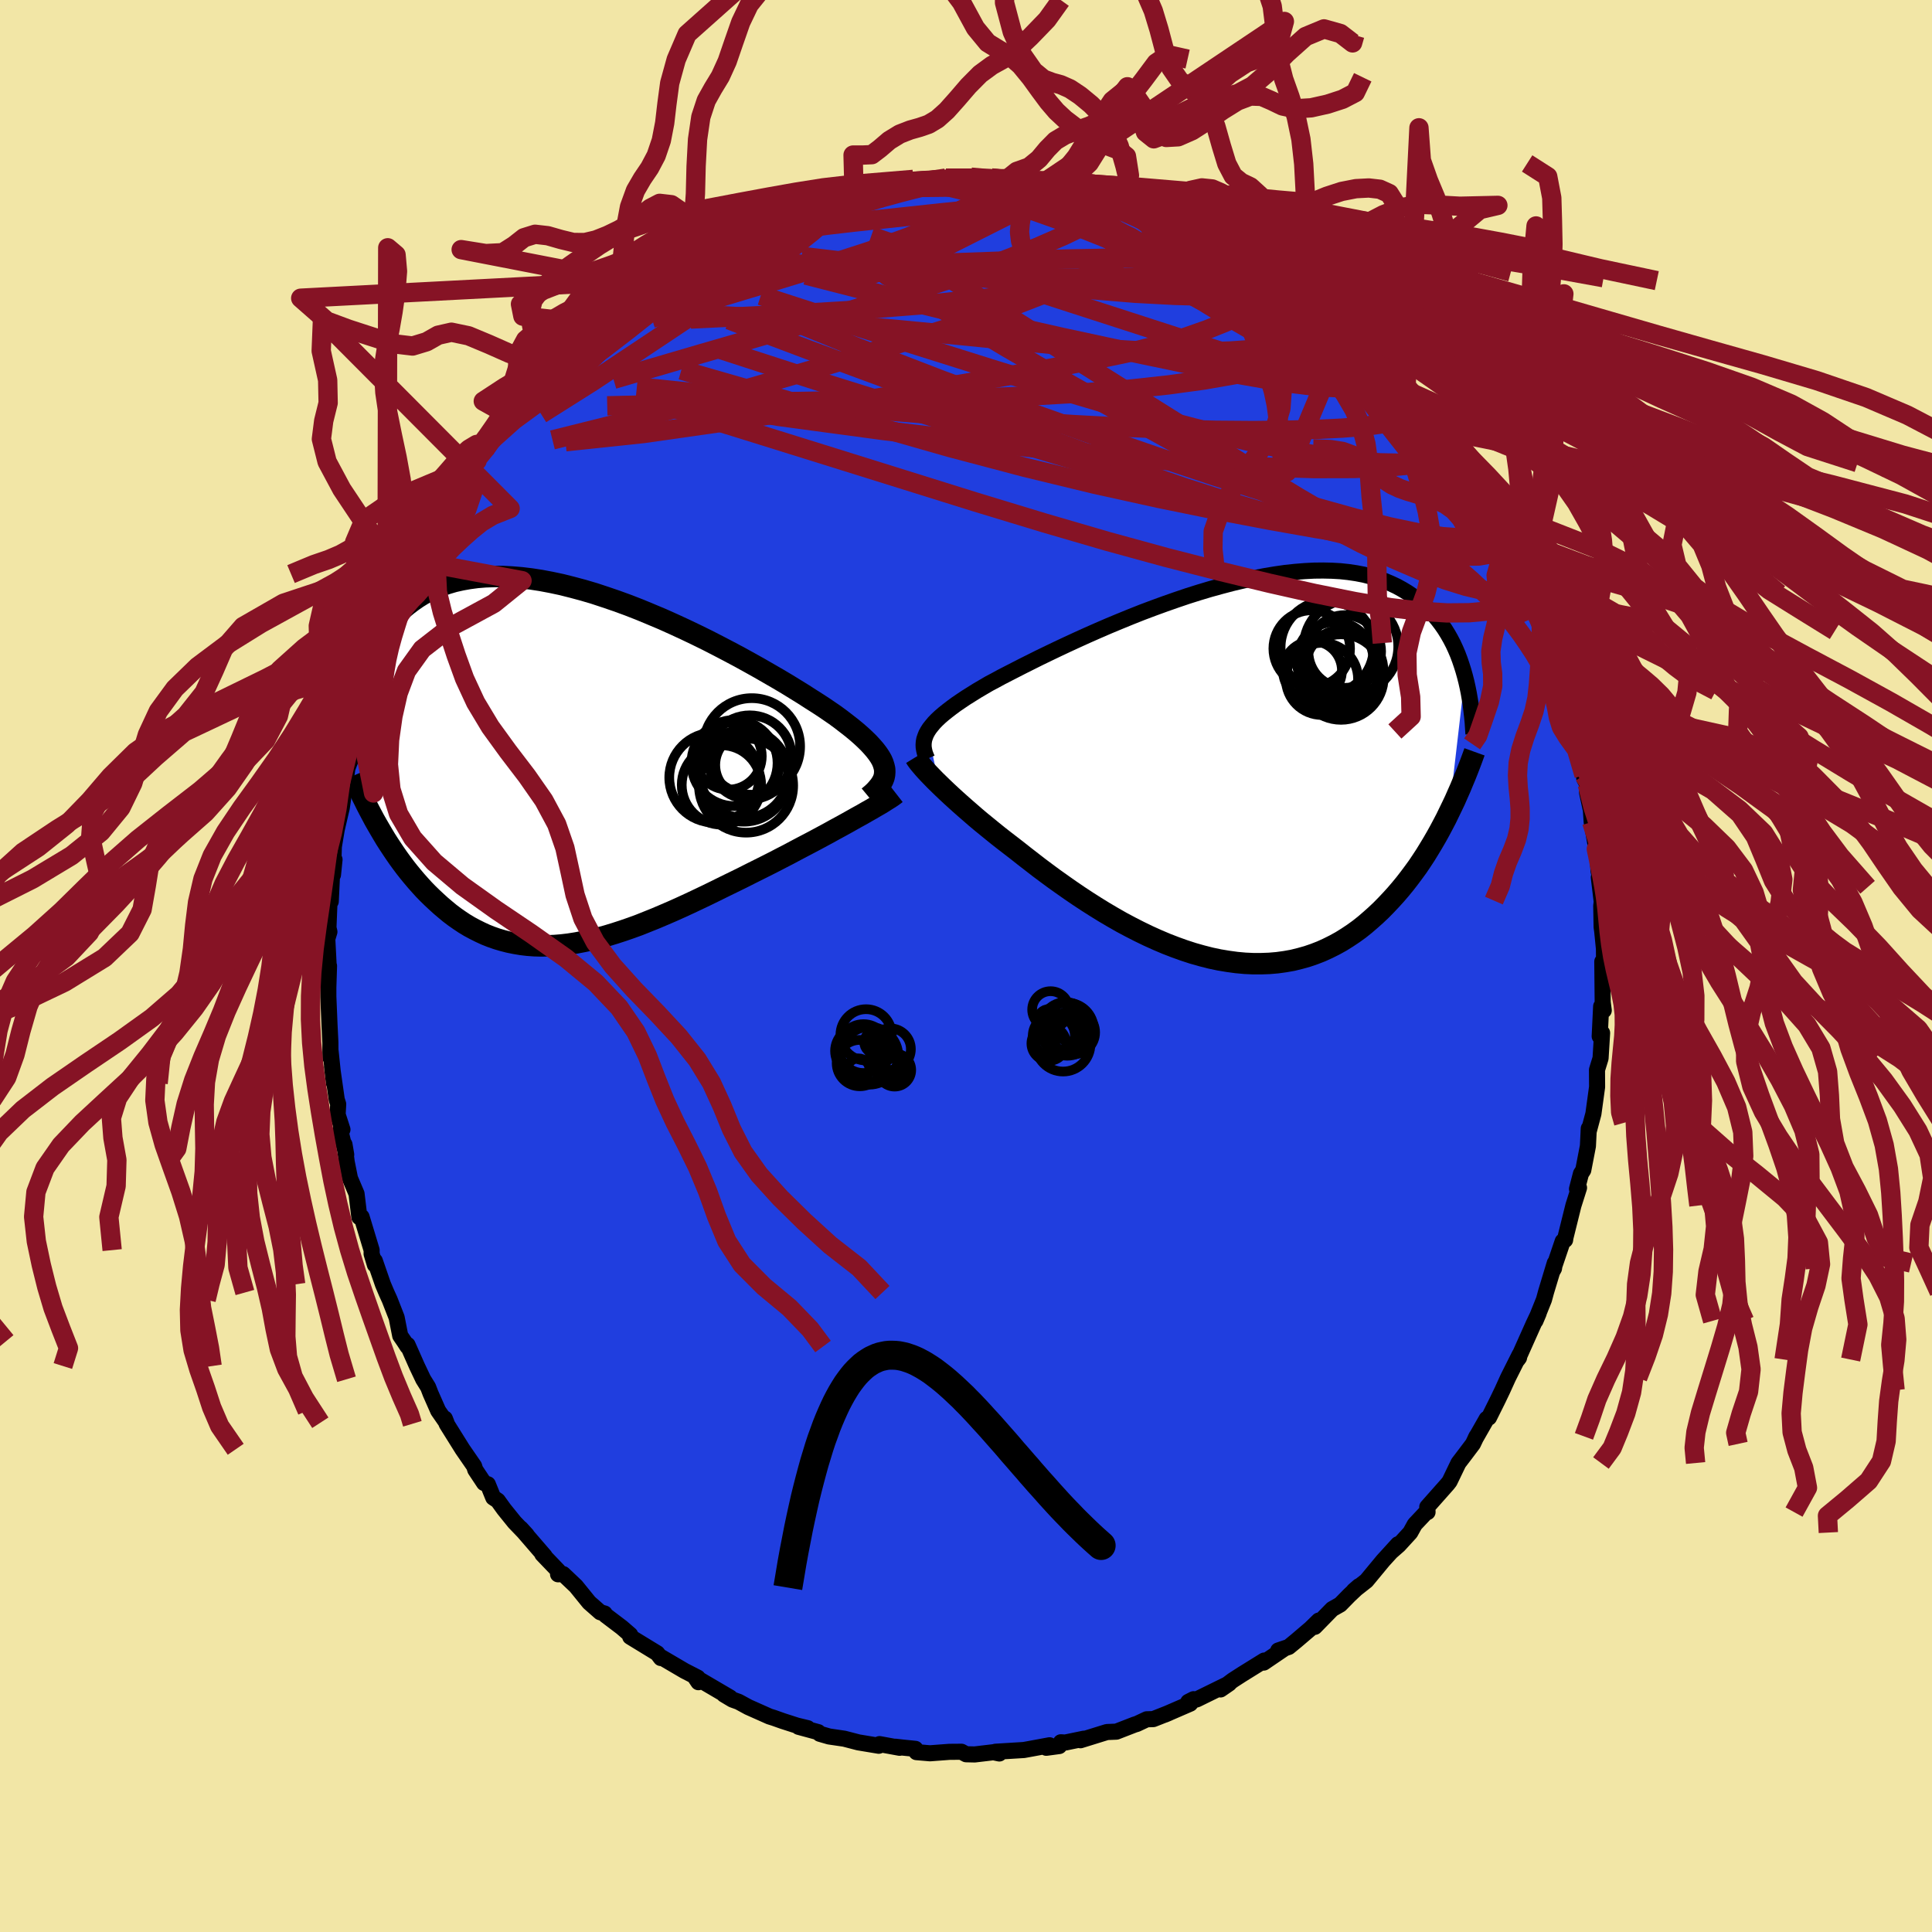 <svg xmlns="http://www.w3.org/2000/svg" width="500" height="500" viewBox="-100 -100 200 200"><defs><clipPath id="c"><path d="m31.74-.02-.07-.3-.1-.32-.14-.32-.19-.33-.23-.34-.27-.35-.31-.36-.35-.38-.39-.38-.42-.39-.47-.41-.5-.41-.54-.42-.57-.44-.6-.44-.54-.37-.6-.41-.66-.43-.71-.45-.76-.49-.81-.5-.86-.53-.91-.54-.95-.55-.99-.57-1.02-.57-1.05-.58-1.09-.58-1.11-.58-1.13-.58-1.14-.56-1.17-.56L9.92-15l-1.18-.53-1.19-.5-1.18-.49-1.18-.46-1.18-.43-1.17-.4-1.15-.38-1.15-.34-1.12-.3-1.11-.28-1.08-.23-1.06-.2-1.04-.16-1-.12-.98-.08-.95-.05h-.92l-.88.03-.86.07-.82.11-.78.14-.76.17-.71.21-.69.24-.65.27-.63.3-.59.32-.56.35-.53.37-.5.38-.48.4-.46.41-.43.43-.41.44-.38.46-.36.47-.34.49-.32.51-.29.51-.28.53-.25.53-.24.55-.21.55-.2.55-.19.56-.16.57 1.88 14.77.29.5.3.51.3.5.32.5.33.5.33.49.34.49.35.48.36.48.37.47.38.46.38.45.4.45.4.44.42.43.43.42.44.41.45.41.46.39.47.39.49.37.5.35.51.34.53.32.54.29.56.28.56.26.58.23.6.21.61.18.62.16.64.13.65.11.67.08.68.05.69.02.71-.01.72-.03.73-.06.75-.09.76-.12.78-.15.78-.17.8-.2.81-.22.82-.25.83-.27.84-.29.85-.31.85-.34.87-.35.87-.37.88-.38.89-.4.89-.41.89-.42.9-.43.9-.44.89-.44.9-.44.9-.44.89-.45.88-.44.88-.44.73-.37.73-.38.72-.37.71-.38.7-.37.69-.36.68-.36.67-.36.65-.35.63-.35.61-.33.6-.33.57-.32.55-.31.53-.29"/></clipPath><clipPath id="b"><path d="m-31.31-4.25.18-.28.23-.29.25-.3.29-.3.33-.31.36-.31.4-.32.43-.33.46-.34.5-.34.52-.35.56-.35.59-.37.63-.37.65-.38.59-.31.64-.35.7-.36.74-.38.8-.41.84-.42.88-.44.93-.45.96-.46 1-.47 1.04-.48 1.06-.48 1.09-.48 1.11-.48 1.13-.47 1.15-.47 1.16-.46 1.17-.44 1.18-.43 1.17-.41 1.18-.4 1.17-.37 1.17-.35 1.16-.32 1.14-.3 1.14-.27 1.11-.24 1.09-.21 1.08-.18 1.04-.15 1.03-.11.99-.08.97-.05.94-.01.91.02.87.05.84.09.81.12.78.15.75.19.71.21.68.24.64.27.62.29.58.32.55.33.53.36.5.38.47.39.45.4.43.42.4.43.38.46.35.46.34.49.31.5.29.51.27.52.25.54.23.54.21.56.19.56.18.57.16.57-1.64 14.1-.31.64-.33.63-.34.64-.35.63-.36.62-.38.63-.38.62-.4.61-.41.61-.43.59-.44.59-.45.58-.46.56-.48.56-.49.54-.51.54-.52.53-.54.51-.56.5-.57.49-.59.47-.61.44-.63.42-.64.4-.67.37-.68.34-.7.32-.72.28-.73.25-.75.21-.77.19-.79.14-.8.11-.82.07-.83.03h-.85l-.85-.04-.87-.08-.88-.12-.9-.15-.9-.19-.9-.23-.92-.26-.92-.3-.92-.33-.93-.36-.92-.39-.93-.42-.93-.45-.92-.47-.92-.49-.91-.52-.9-.53-.89-.55-.88-.56-.88-.58-.85-.58-.84-.59-.83-.59-.8-.59-.79-.59-.76-.59-.75-.58-.72-.57-.66-.51-.65-.5-.64-.5-.62-.5-.6-.49-.59-.48-.57-.48-.54-.47-.53-.46-.51-.45-.49-.44-.46-.42-.45-.42-.41-.39-.4-.39"/></clipPath><filter id="a"><feTurbulence baseFrequency=".05" numOctaves="3" result="noise" type="noise"/><feDisplacementMap in="SourceGraphic" in2="noise" scale="2"/></filter></defs><rect width="100%" height="100%" x="-100" y="-100" fill="#F2E6A6"/><path fill="#203EDF" stroke="#000" stroke-linejoin="round" stroke-width="1.667" d="m66.06.42-.19-.88.04 4.18.03.26.08.62-.27-.42-.15 3.1.25-.35-.16 2.62-.37 1.2.01 1.77-.38 2.77-.05.19-.45 1.68.02-.34-.09 1.82-.48 2.49-.24.37-.41 1.58.21-.12-.58 1.83-.83 3.34-.03.23-.25.14-1.03 3.04.13-.23.08-.56-.9 2.98-.22.81-.88 2.19.33-.78-.53 1.12-1.64 3.67.14-.19.06-.31-1.2 2.39-.58 1.28-.48 1-.91 1.83-.24.14-1.18 2.07.13-.26-.37.78-.95 1.26-.55.72-.92 1.91-.21.27-2.1 2.37.03.53-.02-.11-1.3 1.38-.47.85-1.19 1.3-.8.7.72-.79-1.54 1.69-1.73 2.09-1.3 1.02.53-.46-.98.92-.96.98-.83.47-1.8 1.84.41-.65-.84.82-1.49 1.27-.78.64-1.09.37.56-.15-2.06 1.4.05-.21-2.32 1.44-.93.6-1.27.95.9-.62-3.34 1.64-.9.27.55-.28-.35.46-2.63 1.14.43-.18-1.62.64-.68.02-1.02.48-.24.07-1.88.73-.98.04-2.74.85.35-.16-1.94.4-.44-.03-.17.39-1.34.18.34-.26-1.89.35-.77.14-2.94.18.4.18-.61-.13-1.94.23-.89-.02-.48-.26-1.25.01-2.01.15-1.4-.12-.11-.34-1.38-.14-.69-.08.44.11-2.08-.38-.08.17-2.11-.35-1.46-.38-1.57-.23-.97-.28-.16-.17-2.03-.55.94.14-1.12-.27-1.46-.47-.93-.33-.45-.14-2.18-.97-1.01-.55-.64-.23-.87-.52.63.31-3.65-2.14.37.55-.07-.47-1.38-.71-2.42-1.42-.02.1-.37-.49-2.8-1.71-.06-.23.06.02-.88-.76-1.65-1.25-.12-.19-.45-.13-1.15-1.01-1.37-1.69-1.32-1.25-.53.02.01-.37-1.64-1.71.24.19-2.47-2.86.62.68-1.26-1.31-1.09-1.35-.65-.9-.47-.31-.56-1.38-.39-.13-.91-1.37-.12-.38-1.2-1.74-1.65-2.64-.18-.54.17.43-.86-1.24-.79-1.79-.25-.65-.51-.82-.65-1.37-.97-2.19-.01.17-.35-.54-.4-.58-.37-1.88-.72-1.84-.34-.75-.36-.85-.84-2.43.01.41-.34-1.13v-.39l-1.04-3.44-.23.03-.29-2.42-.68-1.6-.34-1.7-.23-1.81.18 1.06-.61-2.49.22-.11-.5-1.55.06-1.08-.15-.47-.49-3.43.2 1.73-.35-3.33-.01.7-.01-1.6-.09-1.83-.12-2.91V2.2l.02-.61.05-1.6-.03.09-.15-2.89.22-.73-.1-.42.1-2.47.14-.25.2-4.23.19-.11-.16 1.58.09-2.9.04-.26.26-1.54.41-1.77.11-.46.34-2.4.24-1.69.4-1.05.15-1.78.15.02.85-3.46.03-.35v.07l.68-2 .91-2.48.13-.36-.24.44 1.07-3.38-.03.28 1.2-2.87.16-.41.43-.59.46-1.71-.27.87 1.36-2.67.19-.54-.42.31 1.97-3.24-.06.15.92-2.07 1.19-1.63.03-.23 1.62-2.21-.36.28.91-1.24.84-1.47.37-.63-.39.92 2.34-3.57.77-.55.76-.89-.62.7 1.68-2.19 1.42-1.51-.04.11.15-.11 1.41-1.53.62-.45 1.33-1.36.28-.48 1.37-1.12.96-.86-.22.07 1.42-.92-.52.55 1.5-1.57 2.32-1.55-.31.27 2.55-1.66.15-.16 1.28-1.07.05.11 1.38-.76 2.01-1.08-.79.29.35-.12 1.81-.78 1.48-.82.55-.32.69-.15.55-.37.47-.19 1.66-.66.74-.3 1.6-.43.03.18 2.11-.8 1.13-.27 1.78-.44-.51.27 2.92-.75 1.06-.06-2.3.27 2.44-.47 3.02-.18.79.04.19-.14 1-.16-.53.12 1.43-.25 2.6-.1-.26.07 2.91.2-.54-.19 1.56.18.48.04 2.83.2.46.21.39.06-.79.12 2.81.3-.24-.17 2.74.77 1.37.25.5.34.62.09 1.83.5-.93-.31 2.78 1.08-1.08-.6 2.28 1.08 1.54.49 1.03.66-.85-.58 3.14 1.64 1.23.61-.97-.62.75.6 1.41.46 1.86.98 2.13 1.36-1.34-.38 2.59 1.27-.96-.3 1.5 1.02 1.71 1.29.58.54.64.23.45.3 1.21 1.31 1.13.69.72.88 1.59 1.41.61.77.09.13-.18-.18 1.31 1.13 1.75 1.86.65 1.03-.05-.25 1.26 1.88 1.45 1.54.79.97-.37.02.52.46.68.96.68 1.16.65.92.15-.01 1.06 1.61.74.93.83 1.57.16.55.97 1.63 1 1.92-.08-.05.82 1.77v-.35l1.52 3.87-.18-.82.08.29 1.31 2.58.29.99.25 1.27-.13-.81 1.37 3.99-.11.03 1.2 3.29-.07-.44-.15.01.34 1.69.87 2.4-.27-1.01.84 4.53.03.38.31.58-.03.82.4 1.84.08 1.22.08.52.4 2.28.09-.01.14 2.27.35 1.7-.32-1.03.3 2.53-.05.43.04 2.19.06.43.18 1.81.02 2.21-.19-.88" filter="url(#a)"/><path fill="#fff" d="m-31.31-4.25.18-.28.23-.29.25-.3.29-.3.33-.31.36-.31.4-.32.43-.33.46-.34.5-.34.52-.35.56-.35.59-.37.63-.37.65-.38.59-.31.64-.35.7-.36.74-.38.8-.41.84-.42.88-.44.93-.45.96-.46 1-.47 1.04-.48 1.06-.48 1.09-.48 1.11-.48 1.13-.47 1.15-.47 1.16-.46 1.17-.44 1.18-.43 1.17-.41 1.18-.4 1.17-.37 1.17-.35 1.16-.32 1.14-.3 1.14-.27 1.11-.24 1.09-.21 1.08-.18 1.04-.15 1.03-.11.99-.08.97-.05.94-.01.91.02.87.05.84.09.81.12.78.15.75.19.71.21.68.24.64.27.62.29.58.32.55.33.53.36.5.38.47.39.45.4.43.42.4.43.38.46.35.46.34.49.31.5.29.51.27.52.25.54.23.54.21.56.19.56.18.57.16.57-1.64 14.1-.31.64-.33.63-.34.64-.35.63-.36.62-.38.63-.38.62-.4.61-.41.61-.43.59-.44.59-.45.58-.46.56-.48.56-.49.54-.51.54-.52.53-.54.51-.56.5-.57.49-.59.47-.61.44-.63.42-.64.4-.67.37-.68.34-.7.32-.72.28-.73.25-.75.21-.77.19-.79.14-.8.11-.82.07-.83.03h-.85l-.85-.04-.87-.08-.88-.12-.9-.15-.9-.19-.9-.23-.92-.26-.92-.3-.92-.33-.93-.36-.92-.39-.93-.42-.93-.45-.92-.47-.92-.49-.91-.52-.9-.53-.89-.55-.88-.56-.88-.58-.85-.58-.84-.59-.83-.59-.8-.59-.79-.59-.76-.59-.75-.58-.72-.57-.66-.51-.65-.5-.64-.5-.62-.5-.6-.49-.59-.48-.57-.48-.54-.47-.53-.46-.51-.45-.49-.44-.46-.42-.45-.42-.41-.39-.4-.39" filter="url(#a)" transform="translate(27.35 -20.06)"/><path fill="#fff" d="m31.74-.02-.07-.3-.1-.32-.14-.32-.19-.33-.23-.34-.27-.35-.31-.36-.35-.38-.39-.38-.42-.39-.47-.41-.5-.41-.54-.42-.57-.44-.6-.44-.54-.37-.6-.41-.66-.43-.71-.45-.76-.49-.81-.5-.86-.53-.91-.54-.95-.55-.99-.57-1.02-.57-1.05-.58-1.09-.58-1.11-.58-1.13-.58-1.14-.56-1.17-.56L9.92-15l-1.18-.53-1.19-.5-1.18-.49-1.18-.46-1.18-.43-1.17-.4-1.15-.38-1.15-.34-1.12-.3-1.11-.28-1.08-.23-1.06-.2-1.04-.16-1-.12-.98-.08-.95-.05h-.92l-.88.03-.86.07-.82.11-.78.14-.76.17-.71.21-.69.24-.65.27-.63.3-.59.32-.56.35-.53.37-.5.38-.48.4-.46.41-.43.43-.41.44-.38.46-.36.47-.34.49-.32.51-.29.51-.28.53-.25.53-.24.55-.21.55-.2.55-.19.56-.16.57 1.88 14.77.29.5.3.51.3.5.32.5.33.5.33.49.34.49.35.48.36.48.37.47.38.46.38.45.4.45.4.44.42.43.43.42.44.41.45.41.46.39.47.39.49.37.5.35.51.34.53.32.54.29.56.28.56.26.58.23.6.21.61.18.62.16.64.13.65.11.67.08.68.05.69.02.71-.01.72-.03.73-.06.75-.09.76-.12.78-.15.78-.17.8-.2.81-.22.82-.25.83-.27.84-.29.85-.31.85-.34.87-.35.87-.37.88-.38.89-.4.89-.41.89-.42.9-.43.9-.44.89-.44.9-.44.9-.44.89-.45.88-.44.88-.44.73-.37.73-.38.72-.37.71-.38.7-.37.69-.36.68-.36.67-.36.65-.35.63-.35.61-.33.6-.33.57-.32.55-.31.53-.29" filter="url(#a)" transform="translate(-40.16 -20.37)"/><g fill="none" stroke="#000" transform="translate(27.35 -20.06)"><path stroke-linejoin="round" stroke-width="1.667" d="m-31.37-1.39-.13-.3-.11-.3-.07-.29-.05-.29-.01-.28.02-.28.05-.28.09-.27.11-.28.16-.29.18-.28.23-.29.25-.3.29-.3.33-.31.36-.31.4-.32.43-.33.46-.34.5-.34.52-.35.56-.35.59-.37.63-.37.65-.38.59-.31.64-.35.7-.36.74-.38.8-.41.84-.42.88-.44.93-.45.96-.46 1-.47 1.04-.48 1.06-.48 1.09-.48 1.11-.48 1.13-.47 1.15-.47 1.16-.46 1.17-.44 1.18-.43 1.17-.41 1.18-.4 1.17-.37 1.17-.35 1.16-.32 1.14-.3 1.14-.27 1.11-.24 1.09-.21 1.08-.18 1.04-.15 1.03-.11.99-.08.97-.05.94-.01.91.02.87.05.84.09.81.12.78.15.75.19.71.21.68.24.64.27.62.29.58.32.55.33.53.36.5.38.47.39.45.4.43.42.4.43.38.46.35.46.34.49.31.5.29.51.27.52.25.54.23.54.21.56.19.56.18.57.16.57.15.59.13.58.12.6.1.59.1.6.07.6.07.6.06.61.04.61.04.6" filter="url(#a)"/><path stroke-linejoin="round" stroke-width="2.222" d="m-32.6-1.54.11.18.14.2.17.22.21.25.23.27.26.29.29.31.32.33.34.35.37.36.4.39.41.39.45.42.46.42.49.44.51.45.53.46.54.47.57.48.59.48.6.49.62.5.64.5.65.5.66.51.72.57.75.58.76.59.79.59.8.59.83.59.84.59.85.58.88.58.88.56.89.55.9.53.91.52.92.49.92.47.93.45.93.42.92.39.93.36.92.33.92.3.92.26.9.23.9.19.9.15.88.12.87.08.85.04h.85l.83-.03.82-.07.8-.11.79-.14.77-.19.75-.21.73-.25.72-.28.7-.32.68-.34.67-.37.64-.4.63-.42.61-.44.59-.47.57-.49.56-.5.54-.51.52-.53.51-.54.49-.54.48-.56.46-.56.45-.58.44-.59.43-.59.41-.61.4-.61.38-.62.38-.63.36-.62.35-.63.34-.64.33-.63.31-.64.31-.64.3-.63.28-.64.28-.63.26-.63.26-.62.25-.63.24-.62.23-.62.22-.61" filter="url(#a)"/><circle cx="8.438" cy="-12.799" r="3.968" clip-path="url(#b)" filter="url(#a)"/><circle cx="11.673" cy="-10.884" r="3.87" clip-path="url(#b)" filter="url(#a)"/><circle cx="9.498" cy="-9.659" r="3.736" clip-path="url(#b)" filter="url(#a)"/><circle cx="10.038" cy="-12.919" r="4.82" clip-path="url(#b)" filter="url(#a)"/><circle cx="12.508" cy="-12.999" r="4.888" clip-path="url(#b)" filter="url(#a)"/><circle cx="11.468" cy="-9.849" r="4.426" clip-path="url(#b)" filter="url(#a)"/><circle cx="11.858" cy="-12.499" r="3.764" clip-path="url(#b)" filter="url(#a)"/><circle cx="11.643" cy="-10.509" r="4.222" clip-path="url(#b)" filter="url(#a)"/><circle cx="10.853" cy="-11.584" r="3.974" clip-path="url(#b)" filter="url(#a)"/><circle cx="8.518" cy="-10.519" r="3.05" clip-path="url(#b)" filter="url(#a)"/></g><g fill="none" stroke="#000" transform="translate(-40.16 -20.37)"><path stroke-linejoin="round" stroke-width="2.222" d="m30.07 2.85.35-.29.31-.29.26-.29.23-.28.19-.28.15-.28.11-.28.06-.29.02-.29-.01-.3-.07-.3-.1-.32-.14-.32-.19-.33-.23-.34-.27-.35-.31-.36-.35-.38-.39-.38-.42-.39-.47-.41-.5-.41-.54-.42-.57-.44-.6-.44-.54-.37-.6-.41-.66-.43-.71-.45-.76-.49-.81-.5-.86-.53-.91-.54-.95-.55-.99-.57-1.02-.57-1.05-.58-1.09-.58-1.11-.58-1.13-.58-1.14-.56-1.17-.56L9.92-15l-1.18-.53-1.19-.5-1.18-.49-1.18-.46-1.18-.43-1.17-.4-1.15-.38-1.15-.34-1.12-.3-1.11-.28-1.08-.23-1.06-.2-1.04-.16-1-.12-.98-.08-.95-.05h-.92l-.88.03-.86.07-.82.11-.78.14-.76.17-.71.21-.69.24-.65.27-.63.3-.59.32-.56.35-.53.37-.5.38-.48.4-.46.41-.43.43-.41.44-.38.46-.36.47-.34.49-.32.51-.29.51-.28.53-.25.53-.24.55-.21.55-.2.55-.19.56-.16.57-.16.57-.13.57-.13.57-.11.57-.09.58-.09.57-.07.57-.06.57-.06.56-.04.57" filter="url(#a)"/><path stroke-linejoin="round" stroke-width="2.222" d="m32.92 2.52-.18.14-.22.16-.27.18-.31.19-.34.22-.38.23-.42.24-.44.26-.48.27-.5.29-.53.29-.55.31-.57.32-.6.33-.61.33-.63.35-.65.35-.67.36-.68.36-.69.36-.7.37-.71.38-.72.37-.73.38-.73.37-.88.44-.88.44-.89.45-.9.44-.9.44-.89.44-.9.44-.9.43-.89.42-.89.41-.89.4-.88.38-.87.37-.87.35-.85.34-.85.31-.84.29-.83.27-.82.25-.81.22-.8.2-.78.17-.78.15-.76.12-.75.09-.73.06-.72.03-.71.01-.69-.02-.68-.05-.67-.08-.65-.11-.64-.13-.62-.16-.61-.18-.6-.21-.58-.23-.56-.26-.56-.28-.54-.29-.53-.32-.51-.34-.5-.35-.49-.37-.47-.39-.46-.39-.45-.41-.44-.41-.43-.42-.42-.43-.4-.44-.4-.45-.38-.45-.38-.46-.37-.47-.36-.48-.35-.48-.34-.49-.33-.49-.33-.5-.32-.5-.3-.5-.3-.51-.29-.5-.29-.51-.27-.51-.27-.51-.26-.5-.25-.51-.25-.5-.24-.51-.23-.5-.22-.5-.22-.5" filter="url(#a)"/><circle cx="17.394" cy="1.691" r="4.874" clip-path="url(#c)" filter="url(#a)"/><circle cx="17.514" cy="-.439" r="3.312" clip-path="url(#c)" filter="url(#a)"/><circle cx="16.194" cy="-.639" r="4.458" clip-path="url(#c)" filter="url(#a)"/><circle cx="17.989" cy="-2.359" r="4.998" clip-path="url(#c)" filter="url(#a)"/><circle cx="14.844" cy="1.626" r="4.11" clip-path="url(#c)" filter="url(#a)"/><circle cx="17.779" cy="-1.234" r="4.344" clip-path="url(#c)" filter="url(#a)"/><circle cx="14.099" cy=".866" r="4.656" clip-path="url(#c)" filter="url(#a)"/><circle cx="15.554" cy="-1.349" r="3.464" clip-path="url(#c)" filter="url(#a)"/><circle cx="17.174" cy=".841" r="4.59" clip-path="url(#c)" filter="url(#a)"/><circle cx="17.194" cy=".476" r="4.576" clip-path="url(#c)" filter="url(#a)"/></g><g fill="none" stroke="#861325" stroke-linejoin="round" stroke-width="2"><path d="m53.95-47.08.21.8.01.95-.45.74-.95.49-1.44.27-1.94.1-2.46-.1-3-.3-3.56-.49-4.16-.67-4.78-.85-5.41-1.03-6.03-1.23-6.63-1.46-7.23-1.75-7.83-2.07-8.51-2.43-9.26-2.71-10-2.87" filter="url(#a)"/><path d="m55.08-44.9.42 1.2-.28.61-.8.41-1.32.24-1.88.02-2.48-.26-3.09-.54-3.74-.8-4.4-1.05-5.1-1.33-5.81-1.58-6.56-1.85-7.34-2.12-8.19-2.45-9.1-2.79-10.02-3.13-10.73-3.48M7.5-81.16l.46.2.62.25 1 .33 1.38.42 1.65.49 1.75.54 1.72.55 1.62.54 1.46.49 1.31.45 1.12.38.92.3.73.24.57.19.45.16.19.06-.51-.27" filter="url(#a)"/><path d="m36.68-67.87.97 1.06.59.88.19.81-.26.7-.74.58-1.18.51-1.56.49-1.91.52-2.28.56-2.7.55-3.15.55-3.65.5-4.2.46-4.77.38-5.34.31-5.9.22-6.45.16-6.97.11-7.54.12-8.19.2-8.78.21" filter="url(#a)"/><path d="m53.95-47.08.3.83.26 1-.03.83-.37.61-.69.44-1 .29-1.33.12-1.67-.04-2.02-.21-2.38-.37-2.75-.54-3.14-.7-3.54-.87-3.95-1.06-4.37-1.28-4.8-1.54-5.25-1.81-5.72-2.07-6.2-2.31-6.68-2.49-7.17-2.67-7.72-2.85-8.27-3.12m73.18 12.21.41.55.16.63-.17.53-.5.38-.86.28-1.21.17-1.6.09-2.02-.04-2.47-.2-2.92-.39-3.42-.6-3.93-.83-4.47-1.07-5.01-1.3-5.54-1.55-6.08-1.8-6.63-2.06-7.25-2.28-7.88-2.49-8.49-2.75" filter="url(#a)"/><path d="m56.82-41.26.26.61.16.88-.14.57-.45.34-.74.18h-1.05l-1.38-.21-1.73-.41-2.09-.65-2.48-.93-2.91-1.25-3.33-1.61-3.77-1.96-4.21-2.27-4.69-2.55-5.18-2.84-5.72-3.15-6.26-3.51-6.79-3.93-7.3-4.36-7.78-4.76m-17-.92 1.3-.61 1.08-.29 1.53-.31 2.01-.38 2.35-.4 2.53-.37 2.65-.34 2.77-.32 2.89-.31 2.99-.32 3.06-.33 3.07-.31 3.07-.28 3.04-.25 2.95-.22 2.74-.17" filter="url(#a)"/><path d="m26.33-74.62-.51-.2-.07.29-.08.53-.49.62-1.14.62-1.87.58-2.61.55-3.33.57-4.05.62-4.8.67-5.61.69-6.41.64-7.19.57-7.95.47-8.74.43m19.34-13.76h.35l.53-.05 1.14-.1 1.39-.12 1.32-.1 1.16-.09 1.02-.08.97-.07.92-.06.87-.04.75-.03.56-.01.32.01.05.02-.24.03-.53.05-.8.06-1.04.07-1.25.06-1.45.04m34.65 9.3-.34.08.2.42.14.57-.02.65-.28.68-.58.68-.91.67-1.26.7-1.59.74-1.96.79-2.35.82-2.79.81-3.23.8-3.69.77-4.12.78-4.55.82-4.99.87-5.44.92-5.95.96-6.48 1.01-7.08 1.09-7.64 1.09-8.06.85" filter="url(#a)"/><path d="m-30.47-72.27 1.03-.72 1.12-.54 1.31-.54 1.4-.52 1.47-.51 1.57-.52 1.68-.54 1.76-.55 1.79-.54 1.75-.52 1.71-.5 1.65-.48 1.57-.45 1.49-.44 1.35-.39 1.15-.36.92-.31.66-.25.48-.18.42-.1m56.57 31.65.69 1.03.61 1.09.56 1.06.51 1.01.43.89.33.74.23.58.1.41-.02.21-.17.02-.31-.21-.48-.43-.65-.66-.81-.89-.98-1.14-1.18-1.43-1.42-1.78-1.7-2.21-2.02-2.7-2.33-3.15-2.58-3.53-2.73-3.76" filter="url(#a)"/><path d="m53.95-47.08.21.78.01.89-.45.65-.96.35-1.47.1-1.98-.14-2.49-.39-3.03-.64-3.6-.91-4.2-1.17L31.17-49l-5.43-1.72-6.05-2.02-6.7-2.31-7.37-2.61-8.09-2.98-8.8-3.39-9.45-3.84m62.75 5.19.21.25.49.7.28.71-.11.55-.5.37-.9.19-1.35-.03-1.84-.28-2.36-.55-2.86-.79-3.34-1.01-3.83-1.21-4.37-1.41-4.97-1.61-5.6-1.81-6.27-2.03-6.94-2.28-7.59-2.63" filter="url(#a)"/><path d="m56.08-42.98.12.35.24.62.18.58.03.37-.18.05-.41-.29-.67-.63-.98-1.04-1.33-1.49-1.67-1.95-2.02-2.43-2.37-2.95-2.82-3.58-3.38-4.39-4.11-5.33M16.26-79l1.56.62.75.43.55.5.34.57.05.6-.26.63-.58.66-.92.71-1.25.77-1.57.84-1.88.94-2.23 1.02-2.61 1.1-3.02 1.17-3.47 1.22-3.92 1.3-4.36 1.37-4.82 1.48-5.31 1.57-5.83 1.69-6.35 1.77-6.77 1.79-7.17 1.79" filter="url(#a)"/><path d="m35.59-68.4.53.3.46.52.39.64.2.67-.07.62-.41.51-.76.38-1.1.29-1.4.24-1.7.21-2 .19-2.33.16-2.7.1h-3.1l-3.52-.11-3.98-.23-4.45-.36-4.94-.47-5.43-.54-5.94-.57-6.48-.6-7.1-.58-7.83-.45m-9.29.18.28-.21.74-.49 1.04-.72 1.29-.9 1.4-.98 1.41-.95 1.32-.88 1.15-.76.95-.62.71-.47.47-.3.22-.16-.03-.01-.33.19-.83.47" filter="url(#a)"/><path d="m26.33-74.62-.23-.12.79.5 1.32.85 1.5 1.02 1.47 1.08 1.37 1.09 1.32 1.08 1.28 1.1 1.29 1.11 1.28 1.1 1.23 1.06 1.17 1.01 1.07.92.95.82.8.67.6.48.37.26.1-.01-.25-.35-.74-.79M-4.96-81.17l.64-.02.58-.06.68-.07.86-.06 1.04-.05 1.15-.02 1.14-.01 1.07.02.94.03.8.04.63.06.43.06.21.06-.03.07-.25.07-.44.07-.6.08-.78.08-1.04.08-1.44.06-2 .05-2.57.03-2.74-.01" filter="url(#a)"/><path d="m-16.64-78.92.72-.1 1.4-.33 1.56-.33 1.57-.27 1.52-.24 1.46-.2 1.4-.18 1.38-.15 1.38-.15 1.32-.13 1.17-.12.91-.11.63-.1.38-.09.13-.07-.15-.04-.58-.02-1.2.06m4.27-.09 1.14.16.83.22.41.3-.15.39-.71.49-1.18.61-1.58.77-2.01.93-2.51 1.11-3.11 1.24L-10-74l-4.48 1.45-5.21 1.6-6.02 1.81-6.81 2.09" filter="url(#a)"/><path d="m25.1-75.23.54.27.17.13.32.29.42.42.3.48.03.46-.32.41-.66.34-.99.31-1.29.27-1.6.23-1.93.18-2.28.12-2.65.08-3.02.03-3.44-.01-3.88-.05-4.36-.13-4.84-.24-5.29-.4-5.77-.5-6.42-.43" filter="url(#a)"/><path d="m-2.08-81.56 1.92.09 1.75.38 1.93.61 2.15.8 2.41.98 2.65 1.16 2.82 1.31 2.93 1.45 3 1.56 3.1 1.66 3.24 1.73 3.35 1.78 3.35 1.74 3.25 1.65 3.1 1.58 3.03 1.62" filter="url(#a)"/><path d="m42.03-62.68.31.29.79.81.77.89.6.79.42.67.23.55.04.38-.2.19h-.45l-.67-.19-.89-.35-1.09-.5-1.31-.64-1.56-.81-1.83-.98-2.15-1.16-2.51-1.38-2.85-1.61-3.19-1.85-3.47-2.13-3.7-2.43-4.02-2.75-4.64-3.08" filter="url(#a)"/><path d="m41.85-62.86 1.01 1.13.27.93-.56.57-1.31.31-2.01.1-2.76-.14-3.57-.45-4.44-.78-5.31-1.08-6.21-1.3-7.1-1.53-7.98-1.8-8.8-2.15-9.65-2.47m65.73 17.3.31.87-.4.67-1.13.47-1.85.33-2.58.24-3.34.14-4.16.01-5.03-.16-5.94-.34-6.89-.54-7.89-.75-8.9-.97-9.9-1.18-10.84-1.46-11.69-1.94m16.57-20.71 1.21-.27 1.23-.23 1.25-.22 1.22-.19 1.16-.18 1.16-.16 1.17-.15 1.13-.13.99-.12.75-.09.49-.08.28-.04.12-.02-.01.02-.23.05-.65.09-1.35.13-2.37.21" filter="url(#a)"/><path d="m56.82-41.61.77 2.15v.67l-.38.3-.75.13-1.14-.1-1.57-.38-1.98-.67-2.43-.98-2.9-1.34-3.43-1.77-4.02-2.23-4.59-2.69-5.14-3.12-5.68-3.5-6.24-3.91-6.88-4.33-7.58-4.84-8.3-5.41m-11.19-5.11 1.63-.55 1.11-.26.71-.04.36.14.01.31-.33.5-.65.69-.92.88-1.25 1.09-1.67 1.33-2.18 1.58-2.72 1.85-3.23 2.14-3.75 2.47-4.29 2.86-4.87 3.24-5.34 3.37m13.52-15.13.93-.71.83-.49.81-.46.72-.38.62-.31.54-.24.48-.19.39-.12.26-.03.1.08-.07.21-.23.34-.41.48-.6.65-.81.8-1.04.98-1.29 1.14-1.57 1.33-1.89 1.54-2.24 1.78-2.6 2-2.93 2.14-3.28 2.24M33.3-70.23l1.31 1.01.97.78.92.77 1 .87 1.08 1 1.11 1.07 1.09 1.07 1.01 1.02.91.94.81.84.74.78.68.72.61.65.5.52.32.35.12.12-.12-.15-.39-.46-.7-.8-1.04-1.16-1.25-1.34M12.87-79.87l1.13.34 1.09.49 1.21.62 1.35.76 1.48.89 1.64 1.01 1.77 1.14 1.88 1.21 1.94 1.28 1.96 1.31 1.94 1.33 1.9 1.31 1.83 1.3 1.77 1.28 1.72 1.25 1.69 1.24 1.66 1.22 1.56 1.17 1.37 1.03 1.04.74.58.25" filter="url(#a)"/><path d="m44.91-59.87.35.7.15.69-.02.79-.38.71-.84.53-1.31.36-1.75.24-2.19.17-2.61.13-3.04.08-3.48.04-3.94-.03-4.4-.11-4.89-.19-5.42-.29-5.99-.38-6.58-.49-7.22-.59-7.86-.7-8.49-.81-9.07-.94m90.89 18.35.77 2.2v.83l-.38.58-.71.53-1.08.43-1.47.3-1.86.17-2.28.02-2.71-.17-3.19-.38-3.67-.63-4.17-.84-4.65-1.05-5.12-1.24-5.57-1.43-6.05-1.66-6.55-1.91-7.08-2.15-7.65-2.39-8.23-2.57-8.82-2.75-9.45-2.91m-4.48-8.6 1.06-.55 1.26-.52 1.77-.66 2.16-.68 2.42-.63 2.62-.53 2.78-.45 2.91-.36 3.04-.31 3.17-.25 3.27-.21 3.39-.17 3.5-.14 3.59-.13 3.65-.13 3.69-.13 3.7-.11 3.72-.07 3.73-.05 3.67-.1 3.34-.27" filter="url(#a)"/><path d="m14.74-79.28.56.21.09.37-.47.5-1.01.67-1.56.85-2.15 1.04-2.84 1.24-3.61 1.41-4.43 1.57-5.26 1.72-6.15 1.87-7.14 2.07-8.18 2.37-9.08 2.66m32.32-20.4.41-.11.67-.05.97-.02h1.26l1.42.04 1.48.07 1.43.09 1.36.1 1.29.12 1.19.12 1.05.13.88.11.66.09.44.06.22.02h.04l-.16-.04-.32-.06-.53-.1-.8-.17-1.4-.26" filter="url(#a)"/><path d="m-4.96-81.17.71.05.81.11 1.06.23 1.4.33 1.73.43 2 .54 2.16.64 2.25.73 2.31.82 2.37.89 2.39.95 2.41 1.01 2.38 1.03 2.34 1.03 2.31 1.02 2.26.98 2.23.94 2.17.88 2.06.83 1.91.78 1.79.79 1.78.86 1.8.94" filter="url(#a)"/><path d="m32.76-70.95-.32.1.07.49-.22.49-.82.32-1.47.17-2.13.06-2.76-.01-3.44-.09-4.15-.22-4.96-.41-5.86-.61-6.87-.8-7.93-.95-8.91-1.05m85.09 89.7-.31-1.09-.08-1.71.02-1.76.11-1.63.14-1.46.13-1.31.06-1.17-.01-1.09-.12-1.08-.22-1.13-.29-1.2-.3-1.26-.27-1.31-.21-1.32-.16-1.3-.12-1.26-.12-1.21-.14-1.13-.17-1.06-.19-1.02-.22-1.06-.22-1.13-.14-.66 1.3.43.03 1.16.03 1.12.36 1.01.58 1.02.6 1.1.53 1.2.46 1.27.45 1.32.46 1.36.43 1.36.35 1.34.3 1.27.39 1.17.61 1.09.86 1.1.85 1.23.54 1.41.39 2.03m-86.36-91.13-.1-3.7h1.02l.92-.04.84-.64.97-.83 1.08-.66 1.08-.42 1-.28.92-.32.9-.54.97-.87 1.07-1.2 1.17-1.36 1.21-1.22 1.21-.89 1.21-.67 1.29-.88 1.5-1.42 1.72-1.78 1.44-2.01m-36.37 25.2-.58-1.11-1.77-1.81-1.61-1.11-1.21-.14-.98.51-.98.77-1.07.77-1.18.69-1.2.58-1.19.47-1.15.27-1.2-.01-1.28-.31-1.36-.39-1.31-.15-1.15.36-1.02.8-1.18.75-1.75.09-2.55-.41 19.09 3.71 1.67-1.28.95-.92.76-.83.68-.92.57-1.27.36-1.83.17-2.45.07-2.83.15-2.79.34-2.32.56-1.7.71-1.27.75-1.23.71-1.56.67-1.95.73-2.09.87-1.82 1.09-1.36 1.26-1.16 1.31-1.61 1.19-2.38.96-2.1.35.45-12.58 11.21-1.13 2.63-.67 2.43-.29 2.16-.23 1.97-.35 1.81-.53 1.56-.67 1.27-.76 1.12-.72 1.24-.61 1.68-.43 2.29-.29 2.75-.29 2.77-.33 2.09.01.54m-5.14 4.67 1.19-.72 1.14-.31.95-.42.71-.6.57-.68.59-.66.72-.59.91-.51 1.05-.47 1.12-.48 1.09-.52 1.02-.55.94-.55.89-.49.89-.38.87-.27.8-.16.68-.07.67-.11 1.19-.34" filter="url(#a)"/><path d="m-41.3-63.48-1.09.14-.89.44-.94.23-1.28-.15-1.77-.6-2.12-.94-2.11-.88-1.77-.37-1.37.31-1.2.68-1.45.44-1.94-.23-2.33-.75-2.34-.76-2.27-.84-2.7-2.37 42.11-2.19-1.06.16-.8.21-.84.37-.93.52-.99.65-1.01.75-1.01.73-.97.62-.91.45-.85.31-.79.26-.78.31-.82.43-.87.53-.9.63-.88.72-.75.64m-4.62 5.23-.12-.44-.69.37-.78.95-.74 1.09-.69.99-.64.86-.65.79-.68.76-.72.78-.74.86-.75.95-.76 1.06-.8 1.12-.83 1.13-.85 1.07-.8 1-.69.92-.67 1.03-1.03 1.79 10.38-12.77-.18-.59-.69.09-.8.48-.76.69-.73.82-.78.9-.84.95-.88 1.01-.91 1.04-.92 1.03-.93.97-.94.87-.91.78-.85.73-.72.75-.6.78-.54.84-.6.87-.83.91-1.1.85-1.02.21 15.71-13.8-.78.67-1 .35-1.08.52-.93.86-.83 1.08-.86 1.12-.97 1.01-1.09.84-1.19.66-1.22.54-1.17.48-1.07.5-.97.53-.99.55-1.22.52-1.52.52-1.54.64-.83.35" filter="url(#a)"/><path d="m-52.81-48.91-1 1.54-.8 1.35-.73 1.21-.69 1.06-.67.93-.69.82-.71.72-.75.65-.81.63-.87.65-.96.71-1.04.78-1.06.86-.99.92-.82.96-.63 1-.47 1.19-.51 1.61-1.05 1.89m13.14-15.78-.22.86-.65 1.09-.56.97-.46.91-.4.89-.36.88-.35.91-.35.96-.36 1.05-.36 1.12-.35 1.18-.32 1.2-.3 1.19-.28 1.17-.29 1.17-.31 1.17-.32 1.15-.3 1.12-.28 1.18-.3 1.32-.28.86.99 4.95-.13-1.5.02-1.31.11-1.26.17-1.25.16-1.25.17-1.22.16-1.21.16-1.22.17-1.22.18-1.21.21-1.2.27-1.19.33-1.2.37-1.2.37-1.17.33-1.08.3-.95.29-.84.34-.88.75-1.62m105-2.43.43 1.28.77.86.93.77.92.74.84.73.8.75.79.75.78.76.76.78.72.82.69.86.67.9.66.96.66 1.01.64 1.08.59 1.13.49 1.15.35 1.13.24 1.07.19 1.04.32 1.03.65 1.05.91 1.26.78 2.66" filter="url(#a)"/><path d="m-59.94-34.51.75-1.97.32-1.24.1-1.07-.17-1.18-.61-1.56-1.24-2.13-1.83-2.7-2-3-1.52-2.84-.59-2.35.24-1.88.46-1.86-.05-2.36-.67-3.02.13-3.2 19.43 19.51-1.79.71-1.17.7-1.03.83-1 .89-.95.9-.84.88-.7.88-.57.86-.51.82-.52.74-.57.66-.61.61-.6.7-.68 1-1.21 1.67.08-39.84.86.73.15 1.7-.17 2.13-.29 2.05-.31 1.78-.31 1.59-.24 1.52-.1 1.63.11 1.84.31 2.1.46 2.28.5 2.35.42 2.3.25 2.1.03 1.82-.18 1.53-.32 1.27-.37 1.1-.31 1.03-.18 1.02.01 1.11.16 1.26.06 1.51-.62 2.09M65.65-62.14l.37 1.73-.08 2.12-.19 2.18-.24 2.17-.23 2.07-.12 1.86.07 1.64.2 1.48.24 1.41.21 1.41.12 1.43.01 1.49-.14 1.57-.3 1.66-.39 1.74-.34 1.79-.08 1.71.31 1.5.59 1.17.18.98-1.32 1.34-1.98 2.02-5.27-26.78.2 1.76.3 1.49.36 1.46.28 1.44.21 1.39.21 1.33.26 1.27.32 1.2.36 1.15.36 1.13.35 1.14.32 1.17.33 1.2.32 1.23.33 1.32.3 1.45.22 1.51.1 1.38-.04.89-.16.18" filter="url(#a)"/><path d="m62.42-26.93-.02-.14.19.49.49.91.72 1.09.84 1.17.81 1.19.66 1.18.47 1.15.31 1.14.25 1.14.3 1.15.39 1.14.49 1.15.57 1.16.65 1.16.77 1.11.87.97.82.88.46 1.56m-17.81.56.66-1.52.33-1.3.42-1.2.5-1.16.43-1.14.26-1.1.11-1.07v-1.05l-.08-1.07-.12-1.13-.07-1.21.07-1.29.27-1.35.43-1.36.5-1.34.44-1.31.3-1.35.16-1.43.11-1.53.09-1.53.08-1.33.01-1.07v-1.08m-1.31-2.58.47-.65 1.03-1.69.44-1.69-.3-1.26-.47-1.15-.14-1.48.33-1.95.59-2.24.51-2.23.17-1.97-.19-1.66-.41-1.43-.4-1.36-.25-1.45.01-1.69.36-2.11.83-2.63 1.07-2.67-3.65 31.31 5.05-.52 1.65.69.56 1.07.21 1.36.32 1.47.66 1.34.97 1.1 1.09.94 1.09.87 1.07.91 1.04 1.02.97 1.16.82 1.28.7 1.36.74 1.31 1.04 1.16 1.43 1.02 1.67.98 1.65 1.06 1.78 1.19 2.56 1.67" filter="url(#a)"/><path d="m58.09-83.08 2.13 1.36.42 2.2.07 2.37.05 2.41-.06 2.4-.2 2.3-.24 2.09-.16 1.83-.01 1.59.11 1.46.11 1.5-.01 1.66-.11 1.84-.09 1.9.08 1.81.22 1.7.13 1.72-.17 1.92-.47 2.08-.44 1.93-.25 1.69-.53 2.15-.33 3.43-.68-2.68-.15-1.63-.11-1.35-.08-1.41-.02-1.59.02-1.72-.04-1.71-.15-1.63-.22-1.55-.21-1.51-.14-1.53-.02-1.57.09-1.63.23-1.72.36-1.8.49-1.92.49-2.08.31-2.39.1-3.07.4-4.38-2.19 35.35.67.45.91.89 1.11.61 1.4.42 1.6.38 1.62.47 1.47.61 1.35.78 1.33.92 1.31 1.03 1.17 1.07.94 1.01.81.86.93.77 1.39 1.04 2.79 1.46m-20.8-12.77-1.1-.83-1.26-.45-1.13-.67-.83-.97-.64-1.1-.62-1.05-.75-.85-.89-.63-.98-.45-1-.33-.97-.28-.91-.27-.85-.3-.79-.37-.76-.49-.74-.61-.77-.69-.82-.69-.94-.58-1.1-.4-1.21-.19-1.13-.05-.69-.02.03-.34" filter="url(#a)"/><path d="m56.08-42.98-.78 1.1-.42 1.43.12 1.25.21 1.18-.04 1.26-.29 1.39-.35 1.44-.2 1.35.04 1.19.15 1.13.01 1.28-.34 1.61-.63 1.85-.59 1.68-.58.85m-1.07-28.2-.23-.4-.15-1.07.12-1.51.29-1.64.21-1.55.03-1.46-.12-1.52-.17-1.7-.13-1.92-.08-2.1-.07-2.15-.13-2.05-.22-1.83-.31-1.57-.35-1.39-.37-1.36-.45-1.49-.58-1.66-.74-1.77-.73-2.07-.25-3.37-1.38 27.68.03-.63-.58-1.07-.75-1.11-.68-.98-.57-.86-.53-.82-.61-.83-.72-.85-.81-.85-.87-.84-.86-.82-.82-.83-.79-.86-.75-.91-.72-.97-.71-1-.68-.99-.67-.94-.68-.92-.78-.97-1.04-1.07-1.37-1.1-1.51-.85 11.7 15.17 1.66-4.99-1.37-.02-1.46.25-.99-.41-.7-.93-.58-1.22-.51-1.5-.37-1.85-.21-2.23-.11-2.51-.14-2.63-.29-2.56-.49-2.34-.64-2.05-.65-1.83-.5-1.96-.31-2.54-.38-3.05-.81-2.46-.19-.84" filter="url(#a)"/><path d="m30.17-72.22.95-2.15.02-3.31-.71-2.08-.99-.9-.96-.46-.82-.67-.66-1.26-.56-1.83-.58-2.05-.72-1.8-.91-1.27-1.07-.84-1.06-.84-.89-1.29-.67-1.85-.56-2.12-.59-1.94-.66-1.53-.39-2.15" filter="url(#a)"/><path d="m27.52-74.18 1.72.7 1.36.16 1.18-.27 1.23-.55 1.29-.54 1.25-.24 1.14.16 1 .46.94.61.97.57 1.12.42 1.35.18 1.62-.15 1.85-.51 1.98-.86 1.97-1.22 1.88-1.53 1.81-1.51 1.88-.44-3.94.09-2.32-.13-1.86-.07-1.86.35-1.88.73-1.85.96-1.74.9-1.58.63-1.44.34-1.28.12-1.12-.09-.96-.36-.84-.68-.87-.86-1.07-.74-1.36-.24-1.47.51-1.16 1.25-.13 1.41-8.37-3.9.05.03-.56-.76-.51-1.54-.49-2.04-.59-2.06-.79-1.75-1-1.4-1.13-1.14-1.13-.93-1.05-.7-.95-.42-.88-.24-.91-.34-1.01-.83-1.13-1.62-1.09-2.44-.8-3.02.02-3.44" filter="url(#a)"/><path d="m17.96-78.52 1.71 1.36.93 1.92.63 1.77.7 1.19.86.56.93.15.93.08.89.26.84.55.8.82.74.98.67 1.07.58 1.11.5 1.16.47 1.2.45 1.22.45 1.21.42 1.2.36 1.23.29 1.37.21 1.56.19 1.76.19 1.9.55 1.73 11.46-27.37-.9-1.44-.97-.44-1.14-.13-1.34.07-1.48.29-1.53.5-1.52.62-1.48.61-1.44.48-1.38.25-1.28-.06-1.13-.36-.97-.59-.86-.68-.86-.62-.94-.41-1.07-.11-1.23.27-1.37.6-1.43.74-1.33.5-1.14-.01-1.66-.55 12.28 10.68.28-.4-.82-.8-1.1-.75-.99-.6-.77-.59-.62-.76-.59-.95-.64-1.04-.73-.98-.82-.85-.92-.7-.99-.59-1.01-.47-.99-.39-1.57-.81" filter="url(#a)"/><path d="m-2.62-102.64 2.16 2.89L.98-97.1l1.26 1.53 1.17.72 1.13.64 1.11.98 1.05 1.28.96 1.33.87 1.17.83.97.89.83 1 .76 1.11.75 1.19.7 1.17.56 1.06.4.83.66.31 1.97-.66 2.85" filter="url(#a)"/><path d="m12.87-79.87-1.86-.28-1.19.08-.94.43-.8.44-.79.23-.86.01-.94-.08-1-.05-1.02.02-1.04.11-1.05.19-1.04.26-1.01.33-.95.42-.85.52-.79.65-.78.76-.83.85-.91.88-.95.82-.85.62-.68.41-.78.41-1.75.57 20.92-9.37-.55.55-.91 1.13-.75.73-.71.06-.81-.31-.92-.38-1-.28-1.02-.12-1.03.03-1.04.19-1.04.35-1.02.52-.94.65-.84.78-.76.86-.74.9-.82.87-.96.75-1.03.61-.83.48-.31.43-.22.4 18.25-9.2 2 .91 1.23 1.03.83 1.07.7.87.7.58.72.38.76.36.78.48.83.63.85.74.83.8.77.89.78 1.06 1.05 1.2 1.35.72-14.18-11.72 2.63-2.49 2.07-3.31L16.41-89l1.09-.65.76.84.68 1.36.79 1.13 1 .55 1.23-.07 1.44-.63 1.57-1.01 1.61-1.12 1.53-.95 1.34-.51 1.15.04 1.04.45 1.12.54 1.36.29 1.62-.1 1.69-.38 1.54-.5 1.33-.69.77-1.59" filter="url(#a)"/><path d="m10.13-80.64 2.82-3.58 2.33-4.92 1.43-1.88.77.91.51 2.05.59 1.74.86.69 1.21-.45 1.5-1.29 1.69-1.71 1.75-1.76 1.74-1.54 1.71-1.12 1.66-.6 1.44-.69.82-2.99-25.4 17.01.32-.05-.37.02-.85.07-1.06.17-1.1.3-1.07.41-1.05.45-1.05.45-1.05.46-1.01.5-.94.55-.85.55-.79.51-.79.42-.87.33-.97.33-.98.46-.84.66-.63.79-.73.86-1.69 1.1" filter="url(#a)"/><path d="m40.25-96.36-.23.8-1.26-.97-1.7-.48-1.9.79-1.95 1.74-1.87 1.92-1.69 1.45-1.51.8-1.39.37-1.36.31-1.4.51-1.41.7-1.36.63-1.19.21-.99-.46-.81-1.06-.78-1.14-.97-.41-1.34 1.08-1.76 2.63-1.96 3.17-1.82 2.24-2.04.76-3.37-.63 1.07-.86 1.27-.45 1.03-.84.85-1.02.85-.86.99-.59 1.17-.45 1.34-.47 1.42-.66 1.42-.97 1.4-1.38 1.37-1.77 1.31-1.76 1.25-.85 2.01.45m42.31 81.77.62 1.84 1.42 1.94L68.66-6l.96 2.6.65 2.67.48 2.59.33 2.51.25 2.44.35 2.44.72 2.45 1.37 2.47 2.14 2.48 2.81 2.48 3.13 2.46L84.78 24l2.24 2.35 1.22 2.28.22 2.24-.47 2.21-.74 2.2-.64 2.23-.42 2.24-.3 2.23-.28 2.2-.19 2.12.1 1.97.49 1.85.71 1.83.39 2.06-1.39 2.52" filter="url(#a)"/><path d="m.52-81.66 2.17.19 1.99.17 2.08.24 2.31.32 2.59.4 2.83.49 2.98.54 3.04.61 3.04.65 3.01.71 2.94.77 2.85.82 2.7.9 2.58.97 2.52 1.04 2.66 1.12 2.98 1.17 3.45 1.23 3.92 1.29 4.2 1.36 4.28 1.42 4.26 1.49 4.34 1.55 4.6 1.65 4.8 1.74L84.22-57 88-55.31l3.37 1.09" filter="url(#a)"/><path d="M-2.08-81.56H.26l2.36.11 2.3.2 2.19.26 2.08.33 2.04.4 2.09.45 2.21.53 2.41.6 2.62.68 2.75.77 2.8.84 2.71.92 2.55.99 2.39 1.06 2.26 1.13 2.2 1.19 2.22 1.26 2.25 1.33 2.29 1.38 2.27 1.43 2.24 1.48 2.24 1.54 2.29 1.58 2.39 1.64 2.53 1.69 2.63 1.72 2.66 1.74 2.58 1.78 2.47 1.82 2.36 1.87 2.34 1.92 2.39 1.95 2.46 1.95 2.42 2.01 2.9 2.45" filter="url(#a)"/><path d="M-2.08-81.56H.19l2.23.11 2.12.2 2.03.26 2 .33 1.99.4 1.99.46 1.99.52 1.99.61 2.01.68 2.02.77 2.03.85 2.02.92 2.01.99 1.97 1.06 1.95 1.13 1.9 1.19 1.86 1.27 1.8 1.32 1.73 1.39 1.68 1.43 1.64 1.49 1.62 1.54 1.62 1.58 1.62 1.64 1.62 1.69 1.6 1.72 1.56 1.75 1.52 1.79 1.47 1.82 1.43 1.87 1.38 1.92 1.31 1.97 1.24 2.01 1.21 2.11 1.28 2.37 1.41 2.71" filter="url(#a)"/><path d="m-4.17-81.13 1.19-.22 1.7-.11h2.32l2.62.08 2.53.18 2.28.25 2.09.32 2.1.38 2.34.45 2.71.52 3.13.59 3.47.67 3.67.76 3.74.83 3.73.91 3.75.98 3.82 1.04 3.92 1.12 3.99 1.18 3.92 1.25 3.69 1.32 3.35 1.37 3 1.43 2.76 1.47 2.74 1.52 2.99 1.58 3.48 1.64 4.08 1.68 4.62 1.73 4.9 1.73 4.88 1.74 4.61 1.78 4.37 1.87 4.49 2.04 4 2.15" filter="url(#a)"/><path d="m-4.17-81.13.82-.22 1.77-.11H.69l2.43.09 2.44.17 2.42.25 2.45.32 2.58.39 2.81.45 3.06.52 3.3.6 3.47.68 3.52.76 3.45.83 3.3.92 3.11.98 2.95 1.05 2.86 1.12 2.86 1.19 2.95 1.25 3.11 1.32 3.34 1.38 3.57 1.43 3.79 1.48 3.99 1.53 4.1 1.59 4.17 1.63 4.15 1.69L85-56.12l4.07 1.74 3.99 1.77 3.77 1.81 3.39 1.88 2.89 1.94 2.64 1.96 3.16 1.84 4.4 1.57" filter="url(#a)"/><path d="m-10.42-80.52 3.41-.44 2.4-.22 2.24-.13 2.3-.04 2.3.04 2.26.12 2.21.2 2.21.3 2.24.37 2.29.45 2.32.52 2.36.57 2.38.64 2.42.69 2.46.74 2.5.8 2.54.87 2.61.94 2.67 1.03 2.71 1.1 2.71 1.15 2.68 1.2 2.7 1.24 2.76 1.34 2.81 1.49 2.71 1.58 2.47 1.29" filter="url(#a)"/><path d="m-8.12-80.79 1.12-.18 1.74-.18 1.79-.15 1.86-.09 1.97-.01 2.07.07 2.11.16 2.15.23 2.2.3 2.24.36 2.26.44 2.25.49 2.24.58 2.26.65 2.3.73 2.39.81 2.48.88 2.55.96 2.57 1.01L35-72.64l2.57 1.15 2.58 1.24 2.63 1.3 2.73 1.37 2.8 1.41 2.84 1.43 2.75 1.44 2.63 1.45 2.79 1.49 2.87 1.27" filter="url(#a)"/><path d="m-12.1-79.98 2.61-.57 1.99-.33 1.84-.23 1.86-.16 2.07-.1 2.33-.02 2.54.06 2.63.13 2.59.21 2.54.28 2.57.34 2.78.41 3.2.46 3.75.53 4.31.61 4.67.69 4.65.79 4.35.87 4.09.92 4.36.95 5.22.96 5.91.98 5.24.95" filter="url(#a)"/><path d="m-11.59-80.25.5-.3.98-.21 2.12-.21 2.58-.16 2.67-.11 2.71-.04 2.73.04 2.71.12 2.64.22 2.53.29 2.41.38 2.33.45 2.3.52 2.33.59 2.42.65 2.51.71 2.62.77 2.74.83 2.88.9 3.03.97 3.22 1.05 3.36 1.11 3.46 1.18 3.44 1.24 3.32 1.31 3.14 1.37 3 1.44 2.95 1.51 3.06 1.57 3.31 1.64 3.62 1.69 3.82 1.71 3.67 1.67 3.04 1.59 2.21 1.53 2.35 1.59 4.73 1.99" filter="url(#a)"/><path d="m-11.59-80.25 1.5-.29 1.44-.21 1.78-.21 2.04-.17 2.25-.12 2.42-.06 2.55.02 2.62.1 2.66.17 2.74.27 2.88.34 3.07.42 3.22.49 3.29.56 3.27.61 3.32.66 3.56.71 3.96.73 4.25.76 4.25.82L50-73.58l6.4 1.74" filter="url(#a)"/><path d="m-11.59-80.25.48-.3 1.78-.21 2.26-.2 2.39-.17 2.5-.12 2.6-.04 2.61.04 2.53.12 2.43.21 2.38.29 2.46.38 2.67.44 2.96.52 3.27.59 3.49.64 3.58.7 3.53.76 3.39.82 3.28.89 3.26.97 3.4 1.03 3.66 1.11 3.98 1.17 4.27 1.23 4.5 1.29 4.69 1.36 4.94 1.43 5.25 1.49 5.54 1.56 5.57 1.65 5.12 1.75 4.26 1.82 3.27 1.71 1.08 1.1" filter="url(#a)"/><path d="m-16.64-78.92 2.12-.6 1.88-.5 1.63-.38 1.75-.29 2.02-.22 2.3-.17 2.49-.11 2.62-.04 2.68.03 2.65.12 2.6.2 2.54.29 2.55.37 2.61.44 2.68.51 2.73.58 2.7.64 2.62.7 2.56.76 2.6.83 2.77.89 3.07.97 3.45 1.04 3.78 1.1 3.98 1.17 3.98 1.24 3.81 1.3 3.55 1.36 3.31 1.43 3.21 1.5 3.33 1.57 3.62 1.65 3.85 1.72 3.68 1.77 3.1 1.72 2.94 1.56 5.18 1.67" filter="url(#a)"/><path d="m-18.24-78.49.92-.45 1.8-.55 2.46-.5 2.58-.42 2.41-.34 2.2-.25 2.07-.18 2.03-.11 2.08-.03 2.17.05 2.27.13 2.35.2 2.4.27 2.46.34 2.51.4 2.59.48 2.71.54 2.87.61 3.03.71 3.18.78 3.23.87 3.22.93 3.17.97 3.19 1.03L45-71.9l3.6 1.24 4.01 1.34 4.46 1.15" filter="url(#a)"/><path d="m-18.24-78.49.52-.45 2.34-.56 2.55-.5 2.43-.42 2.3-.33 2.22-.25 2.2-.17 2.26-.1 2.35-.02 2.41.06 2.42.15 2.41.21 2.37.29 2.36.36 2.38.43 2.44.5 2.52.58 2.62.65 2.7.73 2.8.81 2.91.89 3.05.95 3.24 1.03 3.49 1.1 3.76 1.17 4.05 1.23 4.29 1.31 4.48 1.36 4.61 1.42 4.72 1.45 4.84 1.5 4.87 1.56 4.68 1.64 4.1 1.75 3.26 1.8 2.56 1.69 2.8 1.41" filter="url(#a)"/><path d="m-18.24-78.49 2.07-.45 2.37-.56 2.33-.5 2.19-.42 2.05-.33 1.92-.25 1.84-.18 1.81-.1 1.81-.02 1.83.06 1.84.13 1.84.21 1.83.29 1.81.35 1.78.42 1.74.49 1.7.56 1.67.64 1.61.72 1.57.8 1.51.88 1.45.94 1.4 1.01 1.39 1.08 1.39 1.15 1.42 1.23 1.45 1.31 1.43 1.37 1.34 1.42 1.18 1.44.93 1.43.63 1.45.67 2.05" filter="url(#a)"/><path d="m-20.64-77.53 1.91-.74 2.18-.61 2.22-.56 2.18-.5 2.13-.42 2.07-.35 2.02-.26 1.99-.19 2-.12 2.06-.04 2.14.03 2.22.11 2.28.19 2.3.26 2.31.33 2.31.38 2.32.45 2.33.51 2.35.59 2.45.68 2.65.78 2.92.88 3.08.94 3.01.94 3.36 1.05m26.62 58.29.76 2.42 1.1 2.05.73 2.1.39 2.35.39 2.54.56 2.61.7 2.58.8 2.5.84 2.46.84 2.43.76 2.45.57 2.47.24 2.48-.16 2.48-.53 2.46-.8 2.41-.89 2.35-.78 2.29-.57 2.23-.3 2.19-.08 2.2.02 2.22v2.26l-.12 2.27-.34 2.25-.6 2.17-.74 1.95-.67 1.62-1.16 1.57" filter="url(#a)"/><path d="m-21.11-77.34 1.78-.77 2.18-.69 2.2-.6 2.04-.49 1.94-.4 1.93-.32 2.01-.24 2.11-.19 2.2-.12 2.24-.06 2.27.02 2.28.1 2.29.17 2.32.27 2.35.34 2.36.42 2.35.49 2.29.56 2.25.61 2.23.68 2.28.72 2.41.78 2.61.85 2.82.92 3 1.03 3.09 1.11 3 1.16 2.77 1.15 2.44 1.11 1.75.86" filter="url(#a)"/><path d="m-21.11-77.34 2.08-.77 2.15-.69 2.08-.59 1.97-.5 1.91-.4 1.93-.32 2.01-.24 2.09-.19 2.17-.12 2.21-.06 2.22.01 2.22.1 2.18.17 2.15.26 2.12.34 2.12.42 2.12.49 2.14.55 2.17.62 2.19.67 2.22.72 2.25.77 2.27.83 2.3.92 2.34 1.03 2.39 1.13 2.34 1.18 2.13 1.18 2.12 1.43" filter="url(#a)"/><path d="m-22.9-76.5.6-.51.41-.59 1.22-.61 2.04-.6 2.4-.55 2.43-.5 2.35-.43 2.28-.35 2.23-.28 2.24-.2 2.29-.13 2.35-.05 2.44.02 2.55.1 2.64.18 2.74.25 2.84.32 2.95.38 3.06.45 3.19.5 3.33.57 3.46.66 3.55.79 3.52.91 3.24.95 1.33.58" filter="url(#a)"/><path d="m-26.19-74.9 2.37-1.18 1.65-.8 1.49-.68 1.58-.63 1.79-.6 2-.56 2.15-.49 2.2-.42 2.2-.35 2.18-.27 2.17-.2 2.18-.12 2.21-.04 2.25.04 2.28.12 2.32.19 2.36.27 2.43.33 2.5.41 2.6.47 2.73.55 2.84.62 2.91.71 2.93.79 2.88.86 2.79.93 2.69.99 2.68 1.06 2.77 1.14 2.94 1.22 3.11 1.3 3.24 1.36 3.34 1.4 3.28 1.49" filter="url(#a)"/><path d="m-25.75-75.07.36-.34.82-.7 1.18-.72 1.56-.68 1.84-.63 2.02-.6 2.16-.56 2.26-.5 2.31-.43 2.32-.36 2.26-.29 2.21-.21 2.18-.13 2.19-.06 2.22.02 2.28.1 2.33.17 2.38.25 2.44.31 2.48.38 2.52.44 2.52.5 2.56.57 2.69.67 3 .78 3.38.91 3.52.96 2.12.58" filter="url(#a)"/><path d="m-29.19-73.34 1.36-.69 1.45-.78 1.52-.83 1.55-.8 1.62-.77 1.71-.71 1.78-.66 1.82-.59 1.86-.51 1.93-.43 2.03-.35 2.16-.28 2.3-.21 2.45-.15 2.55-.07 2.64-.01 2.72.08 2.79.15 2.9.24 3.04.32 3.19.4 3.37.47 3.52.54 3.62.61 3.62.66 3.5.7 3.24.75 3.01.76 3.08.83 3.98 1.08 5.96 1.75" filter="url(#a)"/><path d="m-29.19-73.34 1.2-.69 1.35-.78 1.24-.82 1.12-.8 1.21-.77 1.53-.71 1.88-.66 2.13-.59 2.22-.52 2.22-.43 2.23-.36 2.3-.28 2.46-.22 2.64-.15 2.83-.08 3.01-.02 3.16.07 3.32.14 3.51.22 3.77.31 4.07.39 4.35.47 4.51.54 4.42.59 4.13.66 3.82.74 3.9.86 5.18 1" filter="url(#a)"/><path d="m-30.47-72.27 5.99-1.08 2.13-1.01 1.77-.87 1.45-.8 1.12-.73 1.14-.69 1.43-.65 1.77-.6 1.97-.55 1.99-.5 1.88-.43 1.72-.35 1.56-.29 1.42-.21 1.3-.13 1.2-.05 1.12.03 1.04.1.95.18.85.26.76.32.65.4.52.46.34.54.15.61-.02.69-.12.79-.07.86.11.92.33.98.32 1.03-.17 1.12-1.15 1.24-1.95 1.35-.59 1.16" filter="url(#a)"/><path d="m-32.86-70.72-.09-1.24 1.11-1.03 1.35-.91 1.45-.85 1.62-.82 1.83-.8 2.02-.77 2.11-.71 2.1-.66 2.04-.59 2.01-.52 2.05-.44 2.16-.36 2.32-.29 2.5-.22 2.69-.15 2.86-.08 3.03-.01 3.19.06 3.34.15 3.48.23 3.6.31 3.71.4 3.84.47 4.03.54 4.33.6 4.75.66 5.16.71 5.29.73 4.74.72 3.57.65 3.86.76" filter="url(#a)"/><path d="m-36.16-68.15-.31-1.11.84-1.28 2.22-1.28 2.5-1.18 2.17-1.07 1.67-.94 1.28-.84 1.1-.77 1.21-.71 1.51-.66 1.92-.61 2.28-.57 2.51-.5 2.6-.44 2.56-.38 2.47-.3 2.39-.23 2.38-.15 2.42-.08 2.53.01 2.65.08 2.8.16 2.92.24 3.03.3 3.12.38 3.14.43 3.1.48 3.03.56 3.14.65 3.5.79 4.15 1 5.29 1.55" filter="url(#a)"/><path d="m-38.32-66.44-7.55-.83-.25-1.25 2.36-1.44 3.56-1.38 3.5-1.22 2.76-1.05 1.97-.94 1.46-.87 1.28-.82 1.37-.77 1.61-.72 1.92-.67 2.26-.61 2.56-.54 2.76-.46 2.89-.39 2.93-.31 2.96-.24 3.04-.18 3.18-.11 3.39-.05 3.59.03 3.73.1 3.76.19 3.76.28 3.83.38 4.15.48 4.7.55" filter="url(#a)"/><path d="m-38.32-66.44.81-.84.74-1.26.22-1.46.34-1.38 1.1-1.21 1.84-1.06 2.14-.94 2.03-.87 1.74-.82 1.52-.77 1.49-.72 1.67-.66 1.96-.59 2.29-.52 2.59-.45 2.8-.37 2.93-.29 3-.23 3.05-.15 3.07-.08 3.13-.01 3.22.07 3.34.15 3.5.23 3.66.31 3.82.39 3.95.47 4.03.54 4.14.61 4.27.66 4.5.7 4.77.76 4.95.8 4.95.89 4.98 1.06 5.47 1.3 5.82 1.23" filter="url(#a)"/><path d="m-41.3-63.48 1.66-1.73 1.42-1.48 1.05-1.3.89-1.24.98-1.23 1.2-1.21 1.42-1.14 1.58-1.06 1.68-.96 1.74-.88 1.84-.79 1.95-.73 2.08-.68 2.2-.62 2.27-.57 2.32-.52 2.33-.45 2.34-.39 2.36-.32 2.38-.24 2.44-.17 2.53-.09 2.62-.01 2.74.07 2.86.15 2.98.22 3.15.3 3.3.37 3.37.43 3.23.43 2.96.4 3.3.4" filter="url(#a)"/><path d="m-41.92-63.03 1.47-1.6.91-1.33.99-1.25 1.46-1.31 1.83-1.36 1.92-1.31 1.8-1.2 1.63-1.08 1.53-.97 1.57-.89 1.7-.83 1.9-.78 2.07-.73 2.2-.68 2.23-.62 2.21-.55 2.15-.47 2.09-.4 2.06-.32 2.1-.25 2.18-.19 2.29-.12 2.4-.06 2.48.01 2.45.09 2.33.16 2.14.26 2.13.34" filter="url(#a)"/><path d="m-43.33-61.5.93-1.86-.34-1.7.45-1.5 1.36-1.34 1.7-1.27 1.7-1.24 1.71-1.2 1.77-1.14 1.85-1.06 1.9-.97 1.94-.88 1.96-.8 1.98-.74 2.02-.68 2.02-.63 2.03-.57 2.05-.52 2.14-.46 2.27-.4 2.46-.32 2.69-.25 2.92-.17 3.16-.09 3.37-.02 3.59.06 3.78.14 3.95.23 4.18.29 4.5.38 4.82.45 4.72.46 3.47.3" filter="url(#a)"/><path d="m-43.44-61.5-1.19-.67.26-1.35 1.76-1.51 2.03-1.44 1.73-1.36 1.35-1.28 1.07-1.25.91-1.2.84-1.14.88-1.06 1.01-.97 1.24-.89 1.53-.81 1.86-.74 2.17-.69 2.46-.63 2.69-.58 2.83-.52 2.89-.46 2.89-.4 2.85-.33 2.79-.25 2.77-.18 2.82-.1 2.95-.03 3.12.06 3.3.14 3.44.22 3.59.29 3.95.39 4.47.51 4.1.54" filter="url(#a)"/><path d="m-46.54-57.8 1.64-2.49.96-1.64.78-1.52.65-1.5.67-1.43.79-1.36.95-1.3 1.12-1.25 1.32-1.2 1.48-1.14 1.56-1.07 1.55-.98 1.53-.89 1.54-.82 1.65-.75 1.85-.68 2.11-.64 2.37-.59 2.56-.54 2.7-.47 2.81-.41 2.91-.34 3-.27 3.1-.19 3.22-.12 3.41-.04 3.67.05 3.87.15 3.6.23 1.4.23" filter="url(#a)"/><path d="m-46.54-57.8 2.14-2.49 1.48-1.64 1.39-1.53 1.42-1.5 1.48-1.43 1.58-1.36 1.7-1.3 1.79-1.25 1.84-1.2 1.84-1.14 1.81-1.07 1.76-.98 1.72-.89 1.72-.81 1.76-.75 1.83-.69 1.92-.64 2.01-.58 2.09-.53 2.12-.48 2.12-.4 2.07-.34 2.02-.26 1.97-.19 1.97-.11 2.02-.03 2.09.05 2.1.13 1.98.2 1.7.21 1.89.16m53.53 61.85.58 2.33.73 2.26.87 2.39.84 2.41.66 2.37.48 2.3.36 2.28.29 2.3.19 2.35.08 2.44-.03 2.54-.08 2.61-.06 2.63.01 2.61.1 2.56.19 2.49.23 2.45.2 2.4.11 2.37-.02 2.32-.17 2.28-.34 2.23-.54 2.18-.77 2.16-.95 2.15-1.04 2.14-.93 2.11-.67 1.99-.67 1.83" filter="url(#a)"/><path d="m-46.68-57.61.18-1.09 1.13-1.6 1.03-1.57.91-1.54.92-1.5 1.04-1.43 1.2-1.37 1.38-1.31 1.57-1.25 1.77-1.2 1.93-1.14 2-1.07 1.98-.98 1.92-.9 1.84-.82 1.83-.75 1.89-.69 2.01-.63 2.17-.59 2.32-.53 2.42-.46 2.45-.4 2.45-.34 2.42-.25 2.42-.18 2.44-.11 2.52-.02 2.62.05 2.71.14 2.81.22 2.99.29 3.35.39 3.74.51 3.08.54" filter="url(#a)"/><path d="m-46.68-57.61.63-1.07 1.07-1.58.61-1.56.09-1.53-.29-1.49-.39-1.42-.18-1.36.32-1.3.92-1.25 1.38-1.21 1.57-1.16 1.55-1.08 1.44-.99 1.47-.9 1.73-.82 2.19-.75 2.71-.7 3.11-.64 3.21-.61 3.07-.57 2.87-.51 2.84-.45 3.02-.35 3.28-.27 3.01-.25" filter="url(#a)"/><path d="m-47.45-57.06-2.52-1.41 2.2-1.44 2.47-1.48 1.88-1.47 1.41-1.44 1.25-1.39 1.33-1.36 1.5-1.35 1.65-1.32 1.69-1.27 1.62-1.19 1.5-1.1 1.41-1 1.39-.93 1.5-.85 1.69-.8 1.93-.74 2.17-.68 2.34-.62 2.43-.55 2.47-.48 2.45-.4 2.44-.33 2.46-.25 2.52-.19 2.61-.12 2.71-.05 2.78.02 2.81.1 2.81.18 2.82.28 2.95.38 3.2.47 3.5.56" filter="url(#a)"/><path d="m-49.79-53.49 1.88-2.9.66-2.01.27-1.74.51-1.62 1.1-1.55 1.68-1.5 1.96-1.43 1.93-1.37 1.71-1.31 1.52-1.26 1.44-1.21 1.48-1.15 1.61-1.07 1.73-.99 1.78-.91 1.76-.82 1.75-.76 1.76-.7 1.85-.64 2.05-.6 2.27-.54 2.47-.49 2.6-.42 2.64-.35 2.6-.28 2.55-.21 2.54-.13 2.71-.07 3.01.02 3.1.14" filter="url(#a)"/><path d="m-49.79-53.49 2.11-2.9 1.17-2.01.31-1.75-.21-1.62.01-1.55.81-1.5 1.7-1.43 2.34-1.37 2.58-1.31 2.53-1.26 2.32-1.21 2.05-1.15 1.82-1.07 1.64-.99 1.53-.9 1.51-.83 1.54-.75 1.65-.7 1.8-.64 1.96-.6 2.13-.54 2.27-.48 2.4-.42 2.49-.35 2.56-.27 2.59-.2 2.65-.13 2.8-.05 3.12.05 3.68.16 4.71.31" filter="url(#a)"/><path d="m-49.77-53.78.82-.92 1.41-1.78 1.49-1.82 1.49-1.72 1.5-1.64 1.52-1.56 1.55-1.5 1.57-1.43 1.61-1.38 1.66-1.31 1.71-1.27 1.76-1.21 1.78-1.16 1.78-1.08 1.77-1 1.73-.91 1.73-.83 1.75-.76 1.81-.7 1.9-.65 2.01-.61 2.09-.56 2.16-.51 2.15-.44 2.1-.36 1.97-.28 1.7-.22 1.15-.17" filter="url(#a)"/><path d="m-49.77-53.78.97-.94 2-1.79 2.5-1.83 2.44-1.74 2.01-1.64 1.59-1.57 1.49-1.51 1.74-1.44 2.13-1.37 2.46-1.32 2.55-1.27 2.39-1.2 2.06-1.14 1.7-1.07 1.45-.99 1.36-.9 1.42-.83 1.57-.76 1.73-.7 1.85-.64 1.88-.58 1.82-.53 1.71-.47 1.54-.4 1.36-.33 1.2-.25 1.06-.19.96-.1.88-.02.84.06.79.14.74.21.65.3.54.38.37.45.19.45.11.31" filter="url(#a)"/><path d="m-49.77-53.78.75-.94 1.25-1.79 1.33-1.83 1.26-1.73 1.08-1.64.88-1.57.77-1.51.81-1.44 1.02-1.38 1.32-1.32 1.64-1.26 1.89-1.21 2.02-1.14 2.02-1.07 1.92-.98 1.8-.91 1.73-.83 1.76-.76 1.87-.69 2.07-.65 2.28-.58 2.43-.53 2.53-.47 2.55-.41 2.52-.33 2.5-.26 2.49-.19 2.56-.1 2.69-.03 2.83.06 2.96.13 3.03.22 3.13.29 3.41.39 3.81.51 3.05.54m-74.8 26.88-2.79 1.52-5.44 2.28-3.5 2.4-.95 2.24.14 2.1-.01 2.06-.65 2.12-1.25 2.17-1.65 2.21-1.85 2.26-1.93 2.3-1.95 2.37-1.92 2.43-1.86 2.5-1.81 2.53-1.8 2.53-1.85 2.51-1.97 2.47-2.11 2.45-2.25 2.44-2.41 2.45-2.59 2.49-2.77 2.55-2.87 2.64-2.65 2.7-2.02 2.66-1.19 2.46-.91 2.13-2.08 1.78-4.7 1.6m60.68-68.11.5 1.88-.68 2-1.37 2.14-1.19 2.17-.56 2.11.1 2.06.51 2.08.68 2.18.75 2.29.87 2.4 1.15 2.48 1.52 2.53 1.85 2.55 1.94 2.54 1.75 2.51 1.33 2.48.85 2.45.53 2.43.52 2.43.81 2.45 1.29 2.45 1.82 2.45 2.2 2.45 2.37 2.44 2.25 2.42 1.91 2.4 1.47 2.4 1.1 2.4.97 2.38 1.2 2.37 1.68 2.36 2.18 2.4 2.49 2.45 2.68 2.44 3 2.34 2.4 2.56" filter="url(#a)"/><path d="m-51.16-51.35-2.24 2.67-2.5 2.66-2.43 2.28-1.81 2.03-1.2 2.01-.91 2.09-.95 2.16-1.1 2.21-1.24 2.24-1.31 2.28-1.38 2.34-1.48 2.43-1.64 2.5-1.79 2.54-1.83 2.53-1.68 2.5-1.38 2.45-.96 2.42-.56 2.41-.3 2.41-.23 2.42-.36 2.5-.63 2.67-1.01 2.89-1.26 3.03-.29 2.81m32.47-63.48-5.4 2.67-1.96 2.66-1.49 2.28-2.12 2.03-3.12 2.01-3.82 2.09-3.93 2.16-3.56 2.21-2.99 2.24-2.35 2.28-1.71 2.34-1.13 2.43-.76 2.5-.76 2.54-1.23 2.53-2.05 2.5-3.05 2.45-4.02 2.42-4.79 2.41-5.28 2.41-5.34 2.42-4.89 2.5-4.18 2.67-3.83 2.89-3.97 3.03-1.44 2.81" filter="url(#a)"/><path d="m-52.78-49.14-2.94 1.91-1.73 2.17-1.42 2.22-1.24 2.11-1.14 2.02-1.13 2.04-1.09 2.14-.99 2.28-.82 2.39-.71 2.48-.68 2.53-.77 2.55-.88 2.54-.98 2.51-1.01 2.47-.98 2.42-.9 2.4-.82 2.41-.76 2.42-.73 2.45-.74 2.47-.81 2.45-.92 2.41-1 2.39L-79 9.42l-.95 2.4-.78 2.47-.55 2.45-.42 2.17-.99 1.37" filter="url(#a)"/><path d="m-54-47.28-1.08 2.19-1.22 2.36-1.22 2.15-1.31 1.99-1.49 2.02-1.64 2.14-1.74 2.3-1.74 2.42-1.62 2.5-1.41 2.55-1.11 2.56-.77 2.54-.49 2.51-.27 2.48-.13 2.44-.07 2.42-.06 2.42-.11 2.44-.18 2.45-.29 2.45-.39 2.45-.47 2.43-.54 2.41-.6 2.4-.65 2.4-.66 2.39-.59 2.38-.39 2.36-.08 2.36.23 2.39.36 2.45.25 2.44.11 2.33.72 2.56" filter="url(#a)"/><path d="m-54.92-45.21-5.57 2.17.24 1.67.56 1.86-.18 2.1-.88 2.23-1.36 2.27-1.6 2.28-1.68 2.33-1.64 2.39-1.53 2.47-1.37 2.52-1.16 2.55-.93 2.54-.74 2.51-.65 2.5-.71 2.48-.9 2.48-1.18 2.5-1.44 2.53-1.6 2.54-1.6 2.55-1.4 2.51-1.04 2.46-.58 2.38-.11 2.3.32 2.28.64 2.3.84 2.38.89 2.49.8 2.56.58 2.53.34 2.44.18 2.3.25 2.21.43 2.14.39 2.02.27 1.85" filter="url(#a)"/><path d="m-54.92-45.21-1.98 2.17-1.61 1.66-1.65 1.85-2.33 2.1-2.98 2.23-3.03 2.27-2.53 2.27-1.82 2.32-1.26 2.39-1.01 2.47-1.07 2.52-1.36 2.54-1.79 2.54-2.25 2.51-2.62 2.49-2.82 2.48-2.78 2.47-2.51 2.49-2.09 2.53L-96 1.63l-1.1 2.56-.73 2.53-.62 2.46-.86 2.37-1.49 2.28-2.42 2.23-3.31 2.26-3.76 2.38-3.43 2.52-2.25 2.63-.74 2.6.16 2.43-.3 2.22-1.63 2.25-1.07 2.92" filter="url(#a)"/><path d="m-54.86-45.36-1.6 2.74-1.12 2.22-1.05 1.93-1.11 1.95-1.15 2.14-1.12 2.31-1.03 2.45-.92 2.53-.77 2.56-.65 2.56-.57 2.55-.55 2.52-.58 2.48-.62 2.45-.64 2.43-.64 2.43-.59 2.44-.51 2.45-.4 2.45-.28 2.45-.15 2.44-.03 2.42.08 2.41.18 2.4.26 2.39.32 2.39.38 2.38.44 2.39.5 2.4.54 2.41.58 2.42.6 2.4.6 2.35.56 2.25.51 2.1.5 1.99.76 2.56" filter="url(#a)"/><path d="m-56.83-42.12-4.25.82-3.66 1.68-1.79 2.13-.52 2.28.07 2.28.05 2.26-.34 2.29-.75 2.37-1.02 2.46-1.15 2.52-1.23 2.55-1.31 2.54-1.39 2.5-1.4 2.47-1.28 2.45-1.05 2.45-.78 2.47-.63 2.51-.72 2.55-1.06 2.59-1.52 2.57-1.9 2.5-1.92 2.36-1.45 2.19-.64 2.06.16 2.06.41 2.28-.08 2.71-.75 3.21.34 3.42" filter="url(#a)"/><path d="m-56.83-42.12-2.19.82-3.8 1.69-2.34 2.14-1.2 2.28-1.09 2.29-1.37 2.26-1.52 2.3-1.47 2.38-1.4 2.46-1.47 2.53-1.78 2.55-2.28 2.54-2.85 2.51-3.28 2.47-3.45 2.47-3.28 2.46-2.85 2.48-2.28 2.51-1.68 2.55-1.12 2.57-.68 2.55-.4 2.47-.35 2.36-.54 2.24-.93 2.16-1.38 2.19-1.69 2.35-1.68 2.6-1.49 2.79-1.64 2.75-2.36 2.39-.59 1.96" filter="url(#a)"/><path d="m-56.6-41.89-6.98 1.99-7.08 2.35-4.18 2.4-2.02 2.32-.98 2.26-1.04 2.28-1.87 2.36-2.76 2.47-3.04 2.54-2.5 2.55-1.37 2.55-.19 2.5.54 2.47.56 2.46-.08 2.46-1.16 2.47-2.37 2.52-3.46 2.54-4.23 2.57-4.55 2.55-4.41 2.47-3.84 2.36-3 2.23-2.12 2.15-1.43 2.19-1.12 2.35-1.26 2.59-1.66 2.79-1.9 2.76-1.41 2.38 1.21 1.96m69.7-74.84 10.64 2-2.92 2.36-4.42 2.4-3 2.33-1.62 2.26-.86 2.29-.54 2.38-.35 2.47-.12 2.54.26 2.57.79 2.54 1.47 2.51 2.22 2.49 2.92 2.46 3.46 2.47 3.69 2.49 3.56 2.52 3.09 2.55 2.42 2.55 1.73 2.52 1.19 2.46.91 2.37.91 2.28 1.04 2.24 1.17 2.28 1.17 2.38 1.04 2.5.93 2.59 1.06 2.56 1.57 2.43 2.27 2.28 2.65 2.2 2.14 2.22 1.33 1.79" filter="url(#a)"/><path d="m-57.96-39.22-1.07 1-1.86 1.56-2.93 2.06-3.86 2.34-4.76 2.48-5.18 2.53-4.73 2.54-3.63 2.55-2.58 2.54-2.14 2.5-2.37 2.44-2.97 2.38-3.59 2.34-4.13 2.35-4.55 2.4-4.73 2.46-4.43 2.47-3.56 2.44-2.53 2.39-2.19 2.31-3.07 2.22-4.8 2.26-5.51 2.96" filter="url(#a)"/><path d="m-57.69-40.09-1.2 2.51-1.03 2.54-1.06 2.35-1.17 2.23-1.25 2.26-1.31 2.37-1.38 2.48-1.44 2.56-1.44 2.57-1.37 2.55-1.22 2.52-1.05 2.48-.92 2.46-.88 2.47-.99 2.49-1.2 2.52-1.5 2.54-1.78 2.55-2.04 2.52-2.25 2.45-2.39 2.37-2.49 2.29-2.44 2.26-2.19 2.29-1.66 2.38-.94 2.48-.24 2.56.28 2.54.51 2.43.57 2.29.65 2.19.81 2.14.79 2.01-.58 1.85" filter="url(#a)"/><path d="m-57.69-40.09-1.15 2.51-2.09 2.55-3.19 2.35-3.32 2.23-2.6 2.27-1.93 2.38-1.9 2.48-2.38 2.56-2.99 2.58-3.3 2.55-3.19 2.52-2.83 2.48-2.54 2.47-2.52 2.48-2.78 2.5-3.05 2.52-3.03 2.54-2.52 2.55-1.64 2.51-.71 2.45-.12 2.37-.12 2.31-.65 2.29-1.39 2.32-1.92 2.38-1.89 2.47-1.29 2.51-.38 2.5.32 2.41.4 2.31-.1 2.21-.67 2.13-.82 2.07-.93 2.03-2.1 2.08-3.87 2.26" filter="url(#a)"/><path d="m-57.69-40.09-1.14 2.51-1.41 2.55-1.62 2.35-1.61 2.23-1.42 2.27-1.13 2.38-.84 2.48-.64 2.56-.56 2.58-.56 2.55-.57 2.52-.54 2.48-.48 2.47-.42 2.48-.37 2.5-.34 2.52-.33 2.54-.33 2.55-.33 2.51-.35 2.45-.39 2.37-.42 2.31-.4 2.29-.34 2.32-.17 2.38.04 2.47.27 2.51.47 2.5.6 2.41.6 2.31.51 2.21.39 2.13.44 2.07.76 2.03 1.14 2.08.98 2.26M63.98-19.75l.9 1.42 1.37 1.93 1.34 2.16 1.13 2.31.95 2.36.9 2.34.83 2.29.69 2.27.49 2.27.31 2.31.24 2.41.26 2.51.36 2.6.48 2.65.57 2.63.65 2.55.7 2.47.69 2.42.55 2.4.21 2.4-.25 2.35-.54 2.32-.28 2.42.76 2.69" filter="url(#a)"/><path d="m-58.58-37.79-3.31 2.89-4.75 2.34-2.97 2.15-1.03 2.2-.54 2.33-1.31 2.49-2.45 2.57-3.18 2.58-3.05 2.55-2.19 2.5-1.11 2.46-.39 2.44-.43 2.44-1.25 2.47-2.63 2.51-4.14 2.54-5.38 2.57-6.06 2.55-6 2.47-5.28 2.35-4.08 2.22-2.66 2.14-1.33 2.17-.23 2.35.53 2.59.71 2.79-.03 2.75-1.57 2.37-1.88 1.96m66.63-67.46-.8 2.25-.64 1.95-.69 2.12-.8 2.33-.92 2.5-1.02 2.59-1.04 2.61-.97 2.55-.83 2.49-.64 2.45-.48 2.43-.39 2.44-.34 2.46-.36 2.51-.37 2.54-.33 2.57-.23 2.55-.1 2.47.05 2.34.13 2.21.14 2.14.08 2.17.05 2.34.09 2.6.21 2.79.28 2.74.2 2.37.27 1.95" filter="url(#a)"/><path d="m-60.74-31.85-6.21 2.55-8.58 2.53-5.42 2.56-2.96 2.56-2.74 2.55-3.5 2.51-3.93 2.44-3.55 2.37-2.59 2.34-1.56 2.37-.74 2.41-.25 2.45V.24l.12 2.43.24 2.4.31 2.37.14 2.37-.46 2.37-1.48 2.38-2.52 2.36-3.07 2.3-3.06 2.27-3.15 2.39-3.91 2.69-3.76 3.23m60.91-56.81-.67 1.32-.66 2.44-.85 2.76-.99 2.72-1.14 2.58-1.25 2.47-1.29 2.43-1.28 2.44-1.22 2.45-1.21 2.48-1.21 2.52-1.21 2.56-1.15 2.55-1 2.51-.73 2.45-.41 2.35-.13 2.3.03 2.27.04 2.31-.07 2.38-.24 2.46-.33 2.49-.34 2.47-.29 2.39-.21 2.3-.12 2.2.05 2.12.33 2.06.6 2.01.69 1.97.63 1.93.83 1.94 1.66 2.41" filter="url(#a)"/><path d="m-62.46-27.01-1.2 1.29-2.3 2.42-1.6 2.74-.81 2.71-.54 2.56-.55 2.46-.55 2.4-.45 2.4-.3 2.43-.19 2.45-.19 2.5-.3 2.55-.52 2.57-.79 2.54-1 2.46-1.08 2.33-1.01 2.2-.78 2.14-.49 2.19-.25 2.36-.1 2.55-.02 2.7-.04 2.63-.21 2.35-.53 1.96-.4 1.67" filter="url(#a)"/><path d="M-62.46-27.08-64.01-24l-.46 2.61-.29 2.57-.36 2.55-.47 2.46-.6 2.37-.69 2.34-.74 2.39-.74 2.43-.69 2.46-.64 2.46-.6 2.44-.6 2.42-.62 2.4-.61 2.39-.53 2.39-.35 2.38-.1 2.37.21 2.37.46 2.38.6 2.38.62 2.39.48 2.39.28 2.36.09 2.31-.03 2.23-.02 2.13.17 2.07.59 2.09 1.16 2.21 1.65 2.54" filter="url(#a)"/><path d="M-62.46-27.08-63.5-24l-.66 2.61-.62 2.58-.57 2.55-.44 2.46-.34 2.37-.32 2.35-.34 2.39-.36 2.43-.33 2.46-.24 2.47-.13 2.44-.01 2.42.12 2.41.23 2.39.32 2.39.37 2.38.4 2.37.43 2.38.45 2.38.51 2.38.57 2.39.65 2.39.72 2.35.78 2.3.78 2.23.76 2.14.74 2.08.77 2.06.84 2.02.81 1.83.3.99" filter="url(#a)"/><path d="m-62.46-27.08-.88 3.06-.91 2.6-1.03 2.57-1.44 2.54-2.09 2.44-2.53 2.36-2.45 2.33-1.91 2.36-1.31 2.42-1.08 2.46-1.37 2.46-2.03 2.43-2.78 2.41-3.32 2.38-3.53 2.38-3.44 2.37-3.07 2.37-2.46 2.36-1.67 2.35-.81 2.35-.11 2.38.21 2.4.19 2.42.05 2.41.12 2.42.73 2.47 2 2.43M63.14-24.28l1.29 3.7 1.46 2.77 1.91 2.49 2.34 2.34 2.54 2.27 2.77 2.3 3.28 2.39 4 2.49 4.53 2.54 4.54 2.54 3.92 2.51 2.86 2.48 1.73 2.47.85 2.46.42 2.48.49 2.49.86 2.48 1.28 2.46 1.49 2.42 1.31 2.36.77 2.3.07 2.25-.52 2.22-.76 2.21-.53 2.23-.01 2.26.55 2.25.77 2.23.53 2.14-.04 1.97-.34 1.77.16 1.7-.89 1.94" filter="url(#a)"/><path d="m63.14-24.28.98 3.7 1.07 2.76.89 2.49.79 2.34.8 2.27.82 2.29.85 2.39.93 2.49 1.07 2.54 1.2 2.53 1.24 2.51 1.12 2.48.83 2.46.43 2.47.08 2.47-.11 2.49-.05 2.48.22 2.46.58 2.42.85 2.36.89 2.3.65 2.25.23 2.21-.22 2.2-.53 2.23-.66 2.26-.7 2.28-.7 2.26-.66 2.17-.47 1.96-.18 1.63.15 1.58" filter="url(#a)"/><path d="m63.41-23.27 1.68 2.68 2.98 2.12 1.84 2.11.98 2.22 1.43 2.32 2.45 2.36 3.01 2.35 2.69 2.33 1.66 2.32.44 2.34-.47 2.39-.8 2.47-.58 2.54-.01 2.59.65 2.62 1.19 2.6 1.54 2.56 1.7 2.51 1.77 2.47 1.81 2.41 1.8 2.38 1.72 2.33 1.5 2.29 1.14 2.25.65 2.2.17 2.18-.19 2.15-.35 2.12-.29 2.11-.15 2.08-.12 2.07-.48 2.06-1.33 2.04-2.2 1.91-2.06 1.7.09 1.74" filter="url(#a)"/><path d="m62.54-25.67.76 2.24 1.04 2.74 1.64 2.64 2.23 2.48 2.27 2.34 1.89 2.27 1.52 2.27 1.5 2.36 1.84 2.45 2.33 2.52 2.67 2.53 2.63 2.48 2.19 2.45 1.45 2.41.69 2.42.19 2.45.11 2.48.44 2.5.97 2.5 1.32 2.48 1.21 2.46.8 2.39 1.1 1.99 2.51.57" filter="url(#a)"/><path d="m62.2-27.36 3.03 3.54.53 2.76.65 2.32 1.07 2.2 1.19 2.22 1.04 2.29.78 2.32.56 2.33.44 2.3.45 2.28.59 2.29.82 2.34 1.1 2.41 1.33 2.51 1.47 2.6L78.66 12l1.12 2.62.63 2.57.1 2.48-.3 2.43-.48 2.41-.49 2.4-.4 2.36-.09 2.34.67 2.43 1.18 2.69" filter="url(#a)"/><path d="m62.35-27.37 1.18 1.77 3.9 2.29 5.42 2.55 4.47 2.56 2.81 2.47 1.59 2.35.95 2.28.92 2.28 1.48 2.35 2.46 2.44 3.43 2.52 4.06 2.52 4.22 2.48 4.15 2.44 4.06 2.4 3.96 2.41 3.67 2.44 3.02 2.49 2.31 2.5 2.04 2.49 2.29 2.44 2.64 2.41 4.42 2.85" filter="url(#a)"/><path d="m62.42-26.93 6.96 1.02 10.39 2.29 4.98 2.43.65 2.3-.15 2.23.71 2.24 1.25 2.28.92 2.32.24 2.31-.15 2.3.03 2.28.61 2.28 1.32 2.32 1.91 2.4 2.29 2.5 2.5 2.6 2.64 2.67 2.82 2.65 3.09 2.56 3.44 2.46 3.55 2.41 3.13 2.44 2.36 2.44 2.29 2.27 3.96 2.24" filter="url(#a)"/><path d="m61.33-30.25 4.8 2.32 1.24 2.07 1.79 2.3 1.83 2.35 1.2 2.31.62 2.28.37 2.28.38 2.31.54 2.32.82 2.33 1.28 2.32 1.92 2.32L80.81-.4l3.47 2.38 4.04 2.45 4.28 2.53 4.06 2.58 3.45 2.62 2.54 2.61 1.58 2.56.8 2.52.39 2.46.37 2.43.56 2.38.67 2.35.49 2.29.09 2.24-.1 2.19.35 2.16 1.25 2.17 1.7 2.19.95 2.15-1.7 2.02" filter="url(#a)"/><path d="m61.33-30.25 2.54 2.31 1.2 2.04.52 2.28.76 2.34 1.32 2.29 1.64 2.25 1.55 2.26 1.22 2.28.92 2.32.77 2.31.8 2.3.94 2.28L76.65-.7l1.36 2.33 1.53 2.4 1.6 2.51 1.6 2.6 1.53 2.66 1.38 2.65 1.09 2.57.61 2.47.02 2.42-.36 2.44-.09 2.44.77 2.28.22 2.24" filter="url(#a)"/><path d="m60.09-33.43 8.87 2.86-.88 2.36-1.38 2.25.09 2.3 1.51 2.32 2.44 2.28 2.84 2.27 2.79 2.27 2.38 2.3 1.74 2.31 1.1 2.32.68 2.3.67 2.3 1.07 2.3 1.67 2.35 2.22 2.41 2.49 2.51 2.43 2.6 2.19 2.65 1.91 2.64 1.62 2.58 1.16 2.49.37 2.43-.5 2.43-.82 2.41-.11 2.34 1.04 2.25 1.06 2.33" filter="url(#a)"/><path d="m59.55-35.69 2.36 2.47 2.6 2.53 1.36 2.37.53 2.32.25 2.32.27 2.32.37 2.3.39 2.29.33 2.29.23 2.31.13 2.32.08 2.32.09 2.32.17 2.33.27 2.33.34 2.39.4 2.44.42 2.52.4 2.59.35 2.61.29 2.62.25 2.57.21 2.52.19 2.47.17 2.43.14 2.39.07 2.36-.03 2.3-.16 2.23-.34 2.16-.52 2.12-.75 2.2-.88 2.26" filter="url(#a)"/><path d="m58.24-38.27 1.2 2.7.96 2.36 1.01 2.44 1.34 2.47 1.84 2.46 2.2 2.49 2.15 2.5 1.72 2.49 1.11 2.46.53 2.41.11 2.39-.14 2.4-.23 2.43-.23 2.47-.13 2.5.02 2.51.23 2.5.46 2.5.67 2.49.85 2.48.98 2.49 1.03 2.49 1.03 2.49.94 2.47.79 2.43.56 2.38.31 2.31.1 2.26.05 2.22.22 2.22.46 2.24.57 2.27.32 2.3-.26 2.32-.76 2.27-.57 1.98.25 1.15" filter="url(#a)"/><path d="m58.24-38.27 1.61 2.69 1.48 2.36 2.14 2.44 3.3 2.45 4.14 2.46 4.23 2.48 3.75 2.5 2.96 2.49 2.14 2.45 1.46 2.41.99 2.38.76 2.38.69 2.42.67 2.46.62 2.5.54 2.51.51 2.51.56 2.48.72 2.48.91 2.47 1 2.49.93 2.49.7 2.5.44 2.48.24 2.44.15 2.39.11 2.31.08 2.22.05 2.18-.01 2.18-.15 2.24-.23 2.25.19 2.14.26 2.55" filter="url(#a)"/><path d="m58.24-38.27 13.46 2.69 2.88 2.37.29 2.43-.24 2.46-.72 2.46-1.02 2.48-.84 2.5-.22 2.49.61 2.46 1.42 2.41 2.11 2.38 2.67 2.39 3.09 2.42 3.32 2.47 3.36 2.49 3.18 2.52 2.83 2.5 2.37 2.49 1.91 2.48 1.52 2.48 1.21 2.48 1.01 2.5.89 2.49.84 2.48.79 2.44.65 2.38.41 2.31.14 2.24.03 2.19.28 2.2.88 2.23 1.44 2.26 1.29 2.28-.26 2.41-2.78 2.75" filter="url(#a)"/><path d="m58.16-38.56 1.21 2.63 1.27 2.57 2.09 2.49 3.16 2.38 3.99 2.32 4.45 2.32 4.65 2.3 4.62 2.29 4.33 2.27 3.79 2.28 3.13 2.29 2.48 2.31 1.92 2.31 1.44 2.3 1.02 2.29.68 2.28.51 2.32.57 2.39.95 2.5 1.62 2.62 2.37 2.7 2.79 2.69 2.54 2.58 1.95 2.4 2.05 2.36 3.23 2.67 2.42 3.83" filter="url(#a)"/><path d="m58.34-37.74 3.44.67 1.99 1.75 1.25 2.16.71 2.35.57 2.41.72 2.45 1.01 2.48 1.26 2.49 1.41 2.48 1.41 2.44 1.31 2.41 1.17 2.38 1.02 2.39.91 2.42.8 2.45.72 2.5L78.7 1l.6 2.5.61 2.49.66 2.47.76 2.47.85 2.48.92 2.49.92 2.51.85 2.49.66 2.47.43 2.4.16 2.31-.09 2.18-.28 2.1-.33 2.17-.18 2.58-.55 3.63" filter="url(#a)"/><path d="m56.82-41.26 2.08 2.33 3.4 1.73 3.43 1.87 3.78 2.11 4.61 2.28 5 2.36 4.34 2.42 2.78 2.45.93 2.47-.47 2.46-.96 2.44-.52 2.39.48 2.34 1.54 2.34 2.28 2.37 2.53 2.44 2.43 2.51L96.76.58l2.35 2.5 2.79 2.44 3.47 2.4 3.98 2.4 3.92 2.44 3.35 2.49 2.91 2.59 2.68 3.29" filter="url(#a)"/><path d="m56-43.03 4.43 1.9.36 2.43.23 2.57 1.08 2.55 2.26 2.49 3.38 2.42 4.2 2.36 4.49 2.34 4.2 2.32 3.39 2.29 2.22 2.29.99 2.29.01 2.3-.43 2.32-.23 2.31.53 2.31 1.62 2.3 2.73 2.31 3.57 2.34L99 3.82l3.9 2.51 3.58 2.6 3.29 2.68 3.28 2.68 3.45 2.58 3.43 2.47 2.84 2.42 1.79 2.5.67 2.55.08 1.69" filter="url(#a)"/><path d="m56.08-42.98 8.37 1.99.08 1.93-.09 1.85.38 1.96.4 2.14.4 2.27.75 2.37 1.47 2.43 2.38 2.47 3.13 2.48 3.46 2.47 3.25 2.45 2.52 2.41 1.5 2.4.48 2.4-.29 2.43-.64 2.46-.58 2.49-.23 2.51.22 2.5.64 2.49.93 2.48 1.1 2.47 1.19 2.49 1.22 2.5 1.23 2.51 1.13 2.5.92 2.46.54 2.41.08 2.31-.24 2.19-.16 2.11.3 2.18.41 2.58-.75 3.63" filter="url(#a)"/><path d="m55.08-44.9 1.93 1.78 5.05 2.05 8.09 2.33 7.37 2.47 4.04 2.5.71 2.46-1.1 2.4-1.2 2.36-.08 2.32 1.64 2.3 3.42 2.28 4.85 2.26 5.56 2.26 5.38 2.28 4.39 2.31 3.03 2.31 1.96 2.3 1.83 2.26 2.84 2.23 4.6 2.21 6.35 2.19 7.16 2.22 5.82 2.42 1.22 3.15" filter="url(#a)"/><path d="m54.11-46.53 3.25 2.92 1.91 2.35.95 2.04.77 1.95.96 2.02 1.23 2.14 1.62 2.26 2.12 2.36 2.73 2.42 3.29 2.45 3.64 2.48 3.67 2.47 3.38 2.45 2.86 2.42 2.27 2.4L90.49-9l1.33 2.43 1.05 2.47.86 2.49.72 2.51.64 2.5.69 2.49.87 2.48 1.18 2.48 1.46 2.49 1.56 2.5 1.42 2.51 1.12 2.5.83 2.47.75 2.41.9 2.31 1.18 2.2 1.51 2.1 2 2.18 2.5 2.59 1.03 3.63M53.12-48.65l1.46 2.4 3.51 2.49 6.05 2.28 6.45 2.08 4.58 1.99 2.26 2.02.96 2.13 1.13 2.23 2.4 2.32 3.98 2.4 5.11 2.44 5.35 2.46 4.69 2.46 3.51 2.44 2.39 2.4 1.75 2.37 1.68 2.36L112.24-7l1.9 2.45 1.55 2.51.89 2.53.34 2.51.4 2.46 1.37 2.41 2.98 2.41 4.36 2.45 4.47 2.5 2.94 2.6 2.51 3.3" filter="url(#a)"/><path d="m52.38-49.58 2.98 2.27 4.74 2.07 5.21 2.04 4.4 2.16 3.15 2.31 2.06 2.42 1.35 2.46 1.14 2.45 1.33 2.42 1.78 2.38 2.23 2.34 2.5 2.32 2.49 2.3 2.27 2.29 1.98 2.29 1.7 2.3 1.56 2.31 1.61 2.32 1.89 2.3 2.47 2.29 3.21 2.28 3.85 2.28 4 2.35 3.42 2.46 2.27 2.66 1.1 2.87.57 2.93 1.41 2.57 4.63 1.78" filter="url(#a)"/><path d="m51.32-51.19 2.29 2.42 1.53 2.47 1.4 2.43 1.34 2.26 1.18 2.12 1.01 2.04.92 2.06.96 2.14 1.08 2.24 1.24 2.33 1.36 2.39 1.41 2.44 1.36 2.46 1.21 2.46 1.01 2.44.81 2.41.66 2.39.6 2.38.61 2.41.67 2.45.65 2.5.54 2.52.29 2.51-.01 2.47L75.18 8l-.33 2.44-.19 2.47.08 2.52.29 2.55.34 2.54.27 2.37.23 1.9" filter="url(#a)"/><path d="m49.16-54.22 1.47 1.77 1.38 1.79 1.64 2.06 1.81 2.23 1.87 2.28 1.92 2.21 1.96 2.13 1.96 2.07 1.89 2.07 1.79 2.14 1.75 2.21 1.85 2.3 2.1 2.37 2.47 2.42 2.78 2.46 2.87 2.46 2.58 2.45 1.94 2.39 1.16 2.35.5 2.32.18 2.35.23 2.44.5 2.57.81 2.63 1.07 2.55 1.22 2.35 1.22 2.19 1.99 2.21M48.22-55.67l5.67 1.13 7.05 1.47 7.15 1.7 4.41 1.83 1.33 1.93-.34 1.98-.41 2.04.51 2.14 1.81 2.23 3.08 2.34 4.02 2.4 4.48 2.42 4.52 2.4 4.29 2.36 4.07 2.34 3.88 2.32 3.68 2.28 3.44 2.21 3.42 2.15 3.9 2.19 4.07 2.47.27 3.19" filter="url(#a)"/><path d="m45.56-58.84 1.81 1.71 2 1.63 1.59 1.54 1.29 1.59 1.22 1.76 1.29 1.95 1.39 2.09 1.41 2.18 1.35 2.16 1.23 2.12 1.13 2.08 1.09 2.07 1.08 2.1 1.07 2.19.99 2.27.86 2.34.74 2.41.67 2.46.69 2.5.8 2.51.99 2.46 1.12 2.3 1.08 2.09.76 1.89.5 2.22m-28.8-53.65 3.21 1.44 3.68 1.82 3.83 1.74 4.22 1.73 3.84 1.77 2.75 1.86 1.55 1.93.73 2 .41 2.08.45 2.17.71 2.26 1.06 2.34 1.48 2.4 2 2.41 2.57 2.41 3.1 2.39 3.5 2.36 3.73 2.33 3.78 2.3 3.83 2.28 3.99 2.28 4.37 2.3 4.87 2.33 5.24 2.35 5.13 2.33 4.41 2.27 3.32 2.24 2.38 2.41 2.06 3.32" filter="url(#a)"/><path d="m43.16-61.73 2.1 2.41 2.87 1.97 4.73 1.72 5.59 1.61 4.74 1.66 3.08 1.78 1.74 1.95 1.17 2.09 1.2 2.15 1.44 2.16 1.61 2.12 1.64 2.1 1.72 2.1 1.98 2.13 2.53 2.2 3.28 2.28 4.02 2.35 4.6 2.42 4.91 2.46 4.99 2.48 4.99 2.48 4.98 2.42 4.93 2.31 4.74 2.21 4.36 2.16 3.77 2.32 2.93 2.72 1.58 3.39" filter="url(#a)"/><path d="m41.94-62.81 1.06.82 1.68 1.58 1.62 1.77 1.55 1.79 1.5 1.76 1.41 1.75 1.32 1.77 1.27 1.83 1.29 1.9 1.39 1.96 1.54 2.04 1.7 2.12 1.83 2.23 1.89 2.32 1.82 2.39 1.65 2.42 1.41 2.41 1.18 2.38 1.06 2.35 1.1 2.36 1.26 2.33 1.41 2.22 1.4 2.05.97 1.87m-36.51-50.6 1.79 1.59 1.59 1.43 1.75 1.62 2.08 1.74 2.64 1.77 3.47 1.77 4.36 1.78 4.93 1.81 4.9 1.86 4.17 1.93 3.01 2 1.77 2.07.9 2.17.6 2.25.91 2.33 1.62 2.38 2.47 2.41 3.17 2.41 3.57 2.39 3.64 2.37 3.48 2.34 3.15 2.31 2.76 2.29 2.31 2.28 1.85 2.3 1.45 2.34 1.28 2.37 1.43 2.34 1.78 2.24 1.68 2.02 1.09 1.62" filter="url(#a)"/><path d="m39.02-65.87 9.45 1.78 1.66 1.48.73 1.6 1.11 1.71 1.32 1.74 1.5 1.72 1.82 1.71 2.2 1.75 2.48 1.84 2.57 1.95 2.56 2.04 2.5 2.12 2.43 2.13 2.38 2.14 2.31 2.12 2.27 2.14 2.26 2.17 2.27 2.23 2.25 2.29 2.18 2.36 2.02 2.41 1.78 2.46 1.52 2.47 1.33 2.45 1.25 2.42 1.33 2.36 1.59 2.33 1.94 2.35 2.27 2.45 2.52 2.61 2.63 2.7 2.5 2.62 2.09 2.29 1.68 2.21" filter="url(#a)"/><path d="M37.89-66.56 40.53-65l4.21 1.47 5.1 1.49 3.91 1.6 2.55 1.69 2.52 1.74 3.76 1.74 5.43 1.75 6.66 1.77 7.09 1.82 6.8 1.88 6.17 1.95 5.44 2.01 4.72 2.1 3.94 2.2 3.08 2.31 2.17 2.41 1.31 2.45.82 2.41 1.17 2.32 2.87 2.3 5.27 2.61 4.86 3.23" filter="url(#a)"/><path d="m36.68-67.87 1.86 1.9 1.31 1.67 1.23 1.56 1.25 1.6 1.1 1.68.88 1.7.68 1.69.58 1.67.56 1.69.56 1.77.56 1.89.5 2.02.37 2.12.15 2.15-.16 2.12-.51 2.04-.74 2-.75 2.03-.47 2.15.03 2.28.36 2.29.05 2.03-1.68 1.54" filter="url(#a)"/><path d="m35.59-68.4 1.84 1.01 2.11 1.5 1.9 1.57 1.66 1.59 1.53 1.63 1.47 1.69 1.44 1.7 1.47 1.7 1.56 1.71 1.68 1.75 1.78 1.82 1.79 1.93 1.74 2.03 1.65 2.1 1.58 2.12 1.56 2.12 1.58 2.11 1.59 2.1 1.53 2.13 1.39 2.19 1.2 2.27 1.05 2.34 1 2.42 1.03 2.47 1.09 2.53 1.1 2.55 1.08 2.52 1.12 2.37 1.17 2.01.26 1.24M31.8-71.25l3.06 1.77 3.52 1.44 4.51 1.43 4.24 1.45 3.18 1.49 2.42 1.54L55-60.52l2.48 1.67 2.63 1.71 2.61 1.74 2.55 1.75 2.58 1.79 2.77 1.83 3 1.89 3.14 1.95 3.11 2.01 3 2.11 2.97 2.2 3.1 2.32 3.35 2.41 3.55 2.45 3.69 2.43 3.89 2.34 4.36 2.31 4.61 2.61 1.39 3.25" filter="url(#a)"/><path d="m30.17-72.22 3.47 1.27 2 1.45 1.85 1.44 2.04 1.44 2.23 1.47 2.32 1.51 2.33 1.56 2.33 1.62 2.37 1.68 2.42 1.71 2.4 1.75 2.26 1.78 2.01 1.82 1.66 1.86 1.34 1.91 1.13 1.99 1.1 2.06 1.24 2.14 1.53 2.23 1.88 2.32 2.19 2.38 2.42 2.41 2.5 2.42 2.42 2.41 2.16 2.38 1.77 2.35 1.35 2.32 1.1 2.25 1.16 2.2 1.48 2.22 1.86 2.49 2.84 3.23" filter="url(#a)"/><path d="m30.17-72.22 3.98 1.26 3.93 1.44 3.46 1.43 3.71 1.44L49-65.2l3.37 1.5 2.86 1.54 2.49 1.61 2.32 1.66 2.34 1.71 2.48 1.74 2.65 1.76 2.76 1.79 2.77 1.83 2.72 1.89 2.77 1.95 3.09 2.02 3.68 2.11 4.38 2.2 4.82 2.32 4.72 2.41 4.13 2.46 3.44 2.42 3.05 2.35 3.04 2.32 3.36 2.61 3.08 3.25" filter="url(#a)"/><path d="m25.36-75.24 2.49 1.34 2.45 1.4 2.29 1.28 2.19 1.24 2.07 1.28 1.97 1.35 2.02 1.43 2.31 1.51 2.81 1.57 3.33 1.62 3.72 1.66 3.82 1.68 3.64 1.71 3.28 1.73 2.9 1.77 2.59 1.85 2.36 1.93 2.21 2.01 2.03 2.07 1.84 2.11 1.65 2.12 1.49 2.12 1.44 2.12 1.49 2.15 1.61 2.2 1.73 2.28 1.82 2.34 1.86 2.42 1.88 2.49 1.86 2.53 1.8 2.56 1.76 2.53 1.91 2.38 2.02 2.03.78 1.25M25.36-75.24l6.89 1.31 8.08 1.39 6.46 1.26 4.48 1.21 2.27 1.23.35 1.31-.64 1.4-.54 1.47.34 1.53 1.52 1.59 2.64 1.63 3.51 1.67 4.23 1.67 4.9 1.64 5.72 1.64 6.65 1.67 7.44 1.8 7.58 1.99 6.78 2.22 5.68 2.42 6.15 2.56 8.22 2.89" filter="url(#a)"/><path d="m21.96-76.87 2.91 1.52 1.85 1.03 1.65 1.02 1.67 1.12 1.76 1.22 1.79 1.31 1.77 1.36 1.71 1.41 1.61 1.45 1.53 1.48 1.47 1.52 1.43 1.59 1.39 1.64 1.36 1.69 1.3 1.71 1.25 1.74 1.18 1.76 1.12 1.8 1.08 1.86 1.06 1.91 1.02 1.94.99 1.99.95 2.08.97 2.35 1.17 2.68" filter="url(#a)"/><path d="m21.78-76.95 1.58.63 2.77.97 2.54.99 2.13 1.03 2 1.12L34.89-71l2.22 1.29 2.3 1.36 2.29 1.4 2.23 1.43 2.14 1.47 2.07 1.52 1.99 1.58 1.92 1.63 1.84 1.69 1.81 1.71 1.88 1.72 2.04 1.75 2.31 1.78 2.57 1.85 2.67 1.93 2.49 1.93 2.15 1.81 1.81 1.54" filter="url(#a)"/><path d="m20.24-77.44 3.63 1.01 2.11.85 1.69.9 1.94 1.03L32-72.51l2.86 1.2 3.34 1.24 3.79 1.28 4.05 1.35 4.06 1.42 3.77 1.49 3.34 1.54 2.93 1.61 2.73 1.64 2.74 1.67 2.91 1.69 3.06 1.72 3.11 1.75 2.99 1.83 2.78 1.9 2.57 2.01 2.45 2.08 2.48 2.13 2.63 2.12 2.87 2.09 3.19 2.07 3.6 2.09 4.28 2.17 5.32 2.26 6.66 2.33 7.57 2.34 6.5 2.52 1.25 3.6" filter="url(#a)"/><path d="m19.04-77.92 3.47.67 1.92.82 1.83.84 2.28.93 2.8 1.03 3.08 1.13 3.09 1.18 2.92 1.24 2.65 1.29 2.31 1.35 1.98 1.42 1.72 1.49 1.61 1.55 1.78 1.6 2.2 1.64 2.8 1.67 3.46 1.7 3.94 1.72 4.13 1.77 3.93 1.83 3.42 1.91 2.81 2 2.33 2.08 2.15 2.12 2.27 2.12 2.51 2.1 2.67 2.09 2.66 2.11 2.47 2.18 2.32 2.26 2.32 2.34 2.4 2.39 2.34 2.48 2.02 2.64 1.34 2.26M16.26-79l1.59.73 1.59.92 1.52.96 1.5.99 1.59 1.01 1.71 1.07 1.75 1.13 1.66 1.22 1.49 1.28 1.31 1.36 1.19 1.4 1.15 1.44L35.5-64l1.25 1.54 1.27 1.59 1.18 1.64.99 1.69.74 1.72.47 1.75.25 1.77.14 1.82.14 1.86.21 1.92.23 1.97.16 2.03.01 2.13.04 2.3.33 2.46.19 2.38" filter="url(#a)"/><path d="m16.26-79 2.8.73 3.59.92 3.56.97 3.44.99 3.28 1.01 3.01 1.07 2.72 1.13 2.49 1.22 2.36 1.29 2.28 1.36 2.3 1.4 2.45 1.45 2.79 1.49 3.26 1.54 3.8 1.59 4.24 1.65 4.5 1.69 4.55 1.72 4.42 1.75 4.22 1.79 4.04 1.82 3.96 1.87 4.07 1.93 4.58 1.98 5.51 2.05 6.7 2.16 7.36 2.3 6.58 2.47 4.6 2.6 5.47 2.81" filter="url(#a)"/><path d="m17.19-78.69 2.49.7 1.77.74 1.69.8 1.73.84 1.85.92 1.96 1.02 2.01 1.1 2.02 1.17 2.08 1.22 2.2 1.27 2.41 1.33 2.63 1.4 2.79 1.46 2.8 1.53 2.65 1.59 2.4 1.63 2.15 1.66 2 1.68 2.08 1.68 2.37 1.7 2.81 1.74 3.28 1.86 3.57 2.01 3.56 2.16 3.23 2.26 2.79 2.24 2.63 2.05 2.95 1.84 3.86 2.39" filter="url(#a)"/><path d="m17.19-78.69 1.76.7 1.78.75 1.79.79 1.82.84 1.87.93 1.92 1.02 1.9 1.1 1.84 1.17 1.75 1.22 1.68 1.28 1.65 1.33 1.62 1.4 1.61 1.47 1.59 1.54 1.57 1.58 1.54 1.64 1.49 1.66 1.45 1.68 1.4 1.69 1.35 1.71 1.35 1.76 1.35 1.88 1.38 2 1.39 2.14 1.36 2.22L58.66-41l1.12 2.04.99 1.84.87 1.67.66 1.21M17.19-78.69l6.03.69 1.11.74 1.33.78 2.49.82 3.18.9 3.19 1 2.9 1.08 2.66 1.15 2.65 1.19 2.88 1.24 3.29 1.3 3.87 1.36L57.3-65l5.13 1.49 5.46 1.57 5.37 1.63 4.94 1.69 4.41 1.71 4.12 1.66 4.2 1.52 3.96 1.38.8 1.16" filter="url(#a)"/><path d="m14.74-79.28 2.15.61 1.86.68 1.8.74 1.8.79 1.8.85 1.83.92 1.85 1.02 1.84 1.09 1.79 1.16 1.75 1.22 1.69 1.27 1.66 1.33 1.64 1.4 1.61 1.47 1.58 1.52 1.55 1.59 1.52 1.63 1.46 1.66 1.41 1.68 1.34 1.68 1.28 1.7 1.24 1.75 1.23 1.86 1.24 2.01 1.26 2.16 1.24 2.26 1.16 2.24 1.04 2.05.92 1.85 1.13 2.39" filter="url(#a)"/><path d="m14.74-79.28 4.42.62 4.02.68 3.41.75 2.31.79 1.58.85 1.57.93 2.06 1.03 2.67 1.1 3.08 1.17 3.17 1.22 3.01 1.29 2.73 1.34 2.45 1.41 2.29 1.48 2.25 1.53 2.34 1.6 2.57 1.63 2.89 1.67 3.32 1.68 3.78 1.71 4.26 1.75 4.71 1.81 5.06 1.9 5.2 2 5.06 2.1 4.6 2.14 3.94 2.14 3.43 2.08 3.45 2.02 4.3 2.04 5.71 2.17 6.56 2.39 5.13 2.5.36 2.09" filter="url(#a)"/><path d="m14.24-79.62 1.86.38 1.61.48 1.99.66 2.21.82 2.27.9 2.33.97 2.46 1.02 2.72 1.07 3.05 1.14 3.35 1.22 3.54 1.28 3.6 1.35 3.55 1.4 3.46 1.45 3.38 1.5 3.31 1.54 3.21 1.6 3.05 1.65 2.84 1.69 2.7 1.72 2.67 1.76 2.8 1.79 2.93 1.83 2.99 1.88 2.91 1.94 2.8 2 2.86 2.08 3.15 2.18L97.4-38l3.93 2.48 4.21 2.65 4.3 2.84 3.73 3.1" filter="url(#a)"/><path d="m14.24-79.62.95.37 1.35.48 1.52.66 1.48.8 1.45.9 1.52.96 1.63 1.01 1.66 1.06 1.59 1.13 1.4 1.2 1.14 1.27.85 1.34.6 1.39.4 1.43.29 1.48.27 1.52.24 1.58.14 1.64-.12 1.68-.52 1.72-.96 1.73-1.29 1.75-1.36 1.8-1.21 1.86-.99 1.93-.68 1.94-.03 1.83.17 1.55" filter="url(#a)"/><path d="m12.87-79.87 3.54.59 2.05.62 2.23.69 2.48.74 2.39.79 2.16.86 2.07.94 2.24 1.02 2.67 1.1 3.16 1.16 3.6 1.23 3.85 1.28 3.91 1.35 3.8 1.41 3.6 1.48 3.39 1.53 3.14 1.59 2.89 1.64 2.6 1.66 2.3 1.7 2.02 1.71 1.84 1.76 1.77 1.82 1.84 1.91 2.05 2 2.37 2.09 2.84 2.13 3.44 2.13 4.11 2.09 4.73 2.06 5.04 2.07 4.73 2.17 3.61 2.3 2.27 2.32 2.41 2.08 5.48 1.57" filter="url(#a)"/><path d="m10.37-80.47 2.69.58 3.31.6 3.16.63 2.84.68 2.79.73 2.91.78 3 .85 2.91.93 2.65 1 2.43 1.08 2.46 1.15 2.83 1.21 3.46 1.27 4.15 1.33 4.62 1.39 4.7 1.46 4.38 1.52 3.79 1.58 3.18 1.63 2.75 1.67 2.58 1.67 2.56 1.68 2.53 1.69 2.43 1.73 2.5 1.84 3.13 2.01 4.53 2.19 6.3 2.33 7.22 2.3 5.7 1.95.35.74" filter="url(#a)"/><path d="m10.37-80.47 2.83.58 2.81.6 2.75.63 2.77.68 2.61.73 2.26.78 1.92.85 1.78.93 1.84 1 2.01 1.08 2.2 1.15 2.36 1.21L41-68.98l2.61 1.33 2.78 1.39 2.97 1.46 3.2 1.52 3.37 1.58 3.46 1.63 3.4 1.67L66-56.73l2.98 1.68 2.83 1.69 2.88 1.73 3.13 1.84 3.45 2.01 3.75 2.19 3.94 2.33 4.07 2.3 3.93 1.95 3.48.74" filter="url(#a)"/><path d="m7.56-80.77 3.03.37 2.59.53 2.14.54 2.17.58 2.48.68 2.75.79 2.79.87 2.61.94 2.37.99 2.19 1.06 2.17 1.13 2.31 1.19 2.58 1.27 2.84 1.32 3.05 1.39 3.1 1.43 2.99 1.47 2.72 1.52 2.42 1.58 2.2 1.63 2.18 1.69 2.43 1.71 2.78 1.73 3.06 1.75 3.08 1.78 2.83 1.87L78-46.98l2.83 2.03 3.27 1.92" filter="url(#a)"/><path d="m4.67-81.36 2.29.32 2.02.32 2.25.39 2.32.46 2.37.51 2.54.58 2.82.66 3.05.76 3.08.84 2.9.91 2.7.97 2.61 1.02 2.78 1.1 3.18 1.16 3.64 1.24 4.01 1.31 4.15 1.36 4.06 1.4 3.94 1.43 4.03 1.45 4.46 1.49 4.84 1.61 4.58 1.86 4.43 2.54" filter="url(#a)"/><path d="m2.63-81.58 2.49.26 2.81.29 2.94.33 3.08.39 3.14.46 3.08.52 2.88.59 2.57.68 2.21.76 1.94.84 1.86.92 1.98.98 2.27 1.05 2.66 1.11 3.05 1.18 3.42 1.25 3.75 1.32 4.09 1.37 4.45 1.42 4.8 1.46 5.08 1.5 5.19 1.57 5.06 1.63L82.2-58l4.56 1.73 4.74 1.72 5.43 1.66 6.26 1.66 6.11 1.65" filter="url(#a)"/></g><g fill="none" stroke="#000"><circle cx="10.05" cy="8.092" r="2.834" filter="url(#a)"/><circle cx="8.758" cy="4.516" r="1.908" filter="url(#a)"/><circle cx="10.302" cy="6.244" r="2.504" filter="url(#a)"/><circle cx="10.738" cy="6.324" r="1.476" filter="url(#a)"/><circle cx="11.094" cy="6.872" r="2.272" filter="url(#a)"/><circle cx="8.598" cy="5.628" r="1.174" filter="url(#a)"/><circle cx="10.482" cy="6.548" r="2.74" filter="url(#a)"/><circle cx="9.09" cy="7.228" r="2.18" filter="url(#a)"/><circle cx="10.31" cy="7.364" r="1.774" filter="url(#a)"/><circle cx="8.57" cy="8.02" r="1.798" filter="url(#a)"/><circle cx="-10" cy="9.292" r="2.99" filter="url(#a)"/><circle cx="-7.4" cy="10.536" r="1.02" filter="url(#a)"/><circle cx="-10.616" cy="8.548" r="2.53" filter="url(#a)"/><circle cx="-7.388" cy="10.768" r="1.716" filter="url(#a)"/><circle cx="-11.076" cy="8.796" r="2.478" filter="url(#a)"/><circle cx="-7.856" cy="8.604" r="2.15" filter="url(#a)"/><circle cx="-9.372" cy="7.892" r="1.164" filter="url(#a)"/><circle cx="-10.344" cy="7.128" r="2.656" filter="url(#a)"/><circle cx="-10.988" cy="10.052" r="2.4" filter="url(#a)"/><circle cx="-11.14" cy="10.708" r="1.15" filter="url(#a)"/></g><path fill="#6676CC" stroke="#000" stroke-linejoin="round" stroke-width="3" d="m-18.44 64.35.22-1.31.21-1.26.22-1.21.23-1.18.22-1.14.23-1.09.23-1.05.23-1.02.24-.98.24-.93.24-.9.24-.87.25-.82.24-.79.25-.76.26-.71.25-.69.26-.65.26-.61.26-.58.26-.55.27-.52.27-.49.27-.45.27-.43.28-.39.28-.37.28-.34.28-.3.29-.28.28-.26.29-.22.3-.2.29-.18.3-.14.29-.13.3-.1.31-.07.3-.06.31-.03h.31l.31.01.31.03.32.06.32.07.31.1.33.11.32.13.33.15.32.17.33.18.34.21.33.21.34.23.33.25.34.26.34.27.35.29.34.3.35.31.35.33.35.33.36.34.35.36.36.36.36.38.36.38.36.39.36.4.37.4.37.41.37.42.37.42.37.42.38.43.38.44.37.44.38.43.39.45.38.44.39.44.38.45.39.44.39.45.4.44.39.44.39.44.4.44.4.44.4.43.4.42.41.42.4.42.41.41.41.4.41.4.41.39.41.38.41.37.42.37-.42-.37-.41-.37-.41-.38-.41-.39-.41-.4-.41-.4-.41-.41-.4-.42-.41-.42-.4-.42-.4-.43-.4-.44-.4-.44-.39-.44-.39-.44-.4-.44-.39-.45-.39-.44-.38-.45-.39-.44-.38-.44-.39-.45-.38-.43-.37-.44-.38-.44-.38-.43-.37-.42-.37-.42-.37-.42-.37-.41-.37-.4-.36-.4-.36-.39-.36-.38-.36-.38-.36-.36-.35-.36-.36-.34-.35-.33-.35-.33-.35-.31-.34-.3-.35-.29-.34-.27-.34-.26-.33-.25-.34-.23-.33-.21-.34-.21-.33-.18-.32-.17-.33-.15-.32-.13-.33-.11-.31-.1-.32-.07-.32-.06-.31-.03-.31-.01h-.31l-.31.03-.3.06-.31.07-.3.1-.29.13-.3.14-.29.18-.3.2-.29.22-.28.26-.29.28-.28.3-.28.34-.28.37-.28.39-.27.43-.27.45-.27.49-.27.52-.26.55-.26.58-.26.61-.26.65-.25.69-.26.71-.25.76-.24.79-.25.82-.24.87-.24.9-.24.93-.24.98-.23 1.02-.23 1.05-.23 1.09-.22 1.14-.23 1.18-.22 1.21-.21 1.26" filter="url(#a)"/></svg>
